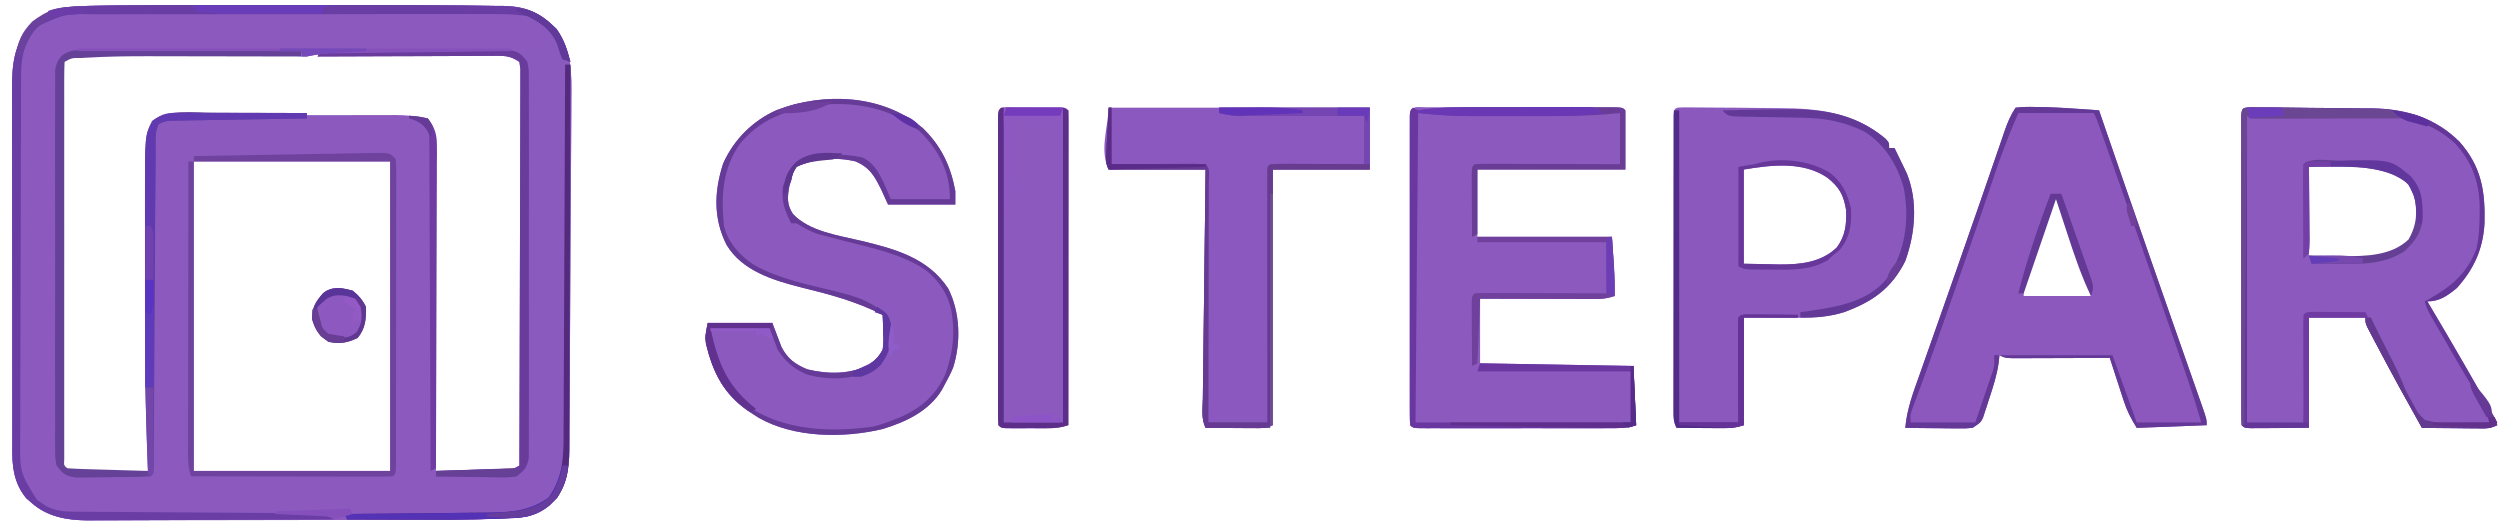 <?xml version="1.0" encoding="UTF-8"?>
<svg version="1.1" xmlns="http://www.w3.org/2000/svg" width="929" height="195">
<path d="M0 0 C8.492 -0.095 16.982 -0.097 25.474 -0.09 C28.203 -0.09 30.932 -0.092 33.661 -0.093 C39.348 -0.095 45.035 -0.092 50.722 -0.087 C57.216 -0.082 63.71 -0.084 70.203 -0.089 C75.858 -0.094 81.514 -0.094 87.169 -0.092 C90.511 -0.09 93.853 -0.09 97.196 -0.093 C104.507 -0.098 111.816 -0.075 119.127 0.004 C121.577 0.031 124.028 0.051 126.478 0.067 C130.17 0.098 133.86 0.164 137.552 0.239 C138.659 0.244 139.767 0.249 140.908 0.255 C149.543 0.49 154.458 2.788 160.525 8.855 C166.315 17.292 166.125 25.116 166.025 35.053 C166.021 36.568 166.018 38.083 166.016 39.599 C166.007 43.696 165.979 47.793 165.947 51.89 C165.921 55.317 165.905 58.743 165.889 62.17 C165.85 70.257 165.796 78.344 165.731 86.43 C165.665 94.76 165.625 103.089 165.597 111.419 C165.573 118.585 165.532 125.75 165.48 132.915 C165.449 137.189 165.423 141.463 165.412 145.736 C165.401 149.755 165.371 153.774 165.326 157.792 C165.313 159.263 165.306 160.733 165.307 162.204 C165.307 170.202 165.164 176.255 160.713 183.043 C158.642 185.102 158.642 185.102 156.588 186.48 C155.563 187.19 155.563 187.19 154.517 187.914 C150.671 190.32 147.211 190.38 142.768 190.593 C141.897 190.635 141.027 190.677 140.129 190.72 C126.193 191.311 112.234 191.227 98.288 191.243 C95.803 191.246 93.319 191.25 90.834 191.255 C83.03 191.268 75.227 191.278 67.424 191.282 C58.465 191.286 49.506 191.304 40.547 191.333 C33.578 191.354 26.609 191.365 19.639 191.366 C15.494 191.367 11.348 191.373 7.203 191.391 C3.314 191.407 -0.574 191.409 -4.462 191.401 C-5.882 191.4 -7.303 191.404 -8.723 191.414 C-18.106 191.476 -27.338 191.406 -34.662 184.793 C-35.289 184.252 -35.915 183.71 -36.561 183.152 C-42.449 175.959 -41.722 168.035 -41.691 159.163 C-41.697 157.649 -41.704 156.136 -41.712 154.622 C-41.73 150.525 -41.729 146.428 -41.723 142.331 C-41.72 138.904 -41.726 135.477 -41.732 132.05 C-41.746 123.962 -41.745 115.874 -41.733 107.786 C-41.722 99.457 -41.736 91.128 -41.763 82.799 C-41.785 75.634 -41.792 68.47 -41.786 61.305 C-41.782 57.032 -41.785 52.759 -41.802 48.486 C-41.818 44.465 -41.813 40.446 -41.795 36.425 C-41.791 34.955 -41.794 33.485 -41.805 32.015 C-41.869 22.315 -41.261 14.875 -34.975 7.23 C-28.479 1.943 -23.882 0.428 -15.647 0.301 C-14.695 0.273 -13.743 0.244 -12.762 0.215 C-8.508 0.102 -4.255 0.056 0 0 Z M-14.127 18.428 C-14.814 18.458 -15.501 18.488 -16.208 18.52 C-20.189 18.682 -20.189 18.682 -23.287 21.043 C-23.593 23.747 -23.593 23.747 -23.541 26.965 C-23.547 28.227 -23.553 29.489 -23.558 30.789 C-23.555 32.195 -23.55 33.601 -23.546 35.008 C-23.549 36.483 -23.552 37.958 -23.557 39.432 C-23.566 43.445 -23.562 47.457 -23.556 51.469 C-23.551 55.662 -23.556 59.854 -23.559 64.047 C-23.562 71.088 -23.558 78.129 -23.548 85.171 C-23.537 93.32 -23.541 101.469 -23.552 109.618 C-23.561 116.606 -23.562 123.593 -23.557 130.581 C-23.554 134.759 -23.553 138.936 -23.56 143.113 C-23.566 147.04 -23.562 150.966 -23.55 154.893 C-23.548 156.337 -23.548 157.781 -23.553 159.225 C-23.558 161.191 -23.55 163.156 -23.541 165.121 C-23.541 166.223 -23.54 167.325 -23.539 168.46 C-23.548 171.206 -23.548 171.206 -21.287 173.043 C-18.177 173.322 -18.177 173.322 -14.53 173.238 C-13.867 173.235 -13.203 173.233 -12.52 173.23 C-10.401 173.218 -8.282 173.193 -6.162 173.168 C-4.726 173.158 -3.29 173.149 -1.854 173.141 C1.668 173.119 5.191 173.084 8.713 173.043 C8.712 172.449 8.711 171.855 8.71 171.244 C8.688 156.761 8.671 142.279 8.661 127.796 C8.656 120.793 8.649 113.789 8.637 106.785 C8.626 100.022 8.62 93.26 8.618 86.497 C8.616 83.921 8.612 81.344 8.607 78.768 C8.6 75.152 8.599 71.535 8.599 67.918 C8.595 66.86 8.592 65.802 8.588 64.712 C8.614 46.257 8.614 46.257 12.713 42.043 C14.667 41.439 14.667 41.439 16.855 41.302 C17.654 41.247 18.452 41.191 19.276 41.135 C20.482 41.089 20.482 41.089 21.713 41.043 C22.781 41.002 22.781 41.002 23.872 40.961 C26.063 40.907 28.25 40.896 30.442 40.898 C31.673 40.893 31.673 40.893 32.929 40.888 C35.611 40.878 38.293 40.876 40.974 40.875 C42.853 40.872 44.731 40.868 46.61 40.865 C50.533 40.859 54.455 40.857 58.378 40.858 C63.398 40.858 68.418 40.844 73.438 40.827 C77.312 40.816 81.185 40.814 85.058 40.814 C86.909 40.813 88.761 40.809 90.612 40.801 C93.198 40.791 95.785 40.794 98.372 40.8 C99.51 40.792 99.51 40.792 100.672 40.783 C105.048 40.809 108.734 41.156 112.713 43.043 C114.738 46.134 114.969 48.659 114.991 52.307 C115.002 53.373 115.013 54.439 115.025 55.537 C115.027 56.701 115.029 57.864 115.031 59.063 C115.047 60.908 115.047 60.908 115.062 62.789 C115.087 66.157 115.104 69.524 115.117 72.892 C115.133 76.412 115.16 79.933 115.185 83.454 C115.232 90.119 115.269 96.784 115.302 103.449 C115.34 111.038 115.39 118.627 115.44 126.216 C115.543 141.825 115.633 157.434 115.713 173.043 C119.788 173.092 123.863 173.129 127.938 173.153 C129.324 173.163 130.71 173.177 132.096 173.194 C134.089 173.218 136.083 173.228 138.076 173.238 C139.275 173.249 140.474 173.259 141.71 173.27 C144.894 173.276 144.894 173.276 147.713 171.043 C148.173 168.347 148.173 168.347 148.1 165.128 C148.11 163.868 148.12 162.607 148.13 161.308 C148.126 159.903 148.122 158.499 148.117 157.094 C148.122 155.621 148.129 154.147 148.137 152.674 C148.155 148.666 148.154 144.658 148.149 140.65 C148.145 137.307 148.152 133.964 148.158 130.622 C148.172 122.738 148.17 114.854 148.159 106.97 C148.147 98.829 148.161 90.688 148.188 82.547 C148.21 75.564 148.217 68.581 148.211 61.599 C148.208 57.425 148.21 53.252 148.227 49.078 C148.243 45.154 148.239 41.23 148.22 37.306 C148.216 35.864 148.219 34.422 148.23 32.98 C148.243 31.015 148.229 29.05 148.214 27.085 C148.214 25.984 148.213 24.883 148.213 23.749 C147.943 20.978 147.943 20.978 146.058 19.188 C143.096 17.742 140.979 17.671 137.683 17.675 C136.447 17.67 135.21 17.664 133.937 17.659 C132.57 17.668 131.202 17.677 129.835 17.687 C128.392 17.686 126.95 17.684 125.507 17.68 C121.587 17.675 117.667 17.689 113.747 17.706 C109.631 17.721 105.516 17.72 101.401 17.72 C94.477 17.724 87.554 17.739 80.63 17.762 C71.787 17.79 62.944 17.801 54.101 17.805 C46.461 17.809 38.82 17.822 31.18 17.836 C28.745 17.84 26.311 17.843 23.876 17.846 C20.018 17.85 16.161 17.861 12.303 17.875 C10.9 17.879 9.498 17.882 8.095 17.883 C0.679 17.89 -6.721 18.04 -14.127 18.428 Z M25.713 58.043 C25.713 95.993 25.713 133.943 25.713 173.043 C49.803 173.043 73.893 173.043 98.713 173.043 C98.713 135.093 98.713 97.143 98.713 58.043 C74.623 58.043 50.533 58.043 25.713 58.043 Z " fill="#8C5ABF" transform="translate(46.287,1.957)"/>
<path d="M0 0 C1.479 0.007 1.479 0.007 2.988 0.015 C4.104 0.019 5.22 0.023 6.369 0.027 C11.533 0.075 16.696 0.124 21.859 0.193 C24.569 0.228 27.28 0.249 29.991 0.257 C33.912 0.272 37.832 0.32 41.753 0.374 C42.946 0.373 44.139 0.372 45.369 0.371 C57.857 0.618 68.72 3.868 77.713 12.788 C85.879 22.023 87.337 31.171 87.014 43.21 C86.426 52.705 83.134 59.998 76.772 67.116 C73.253 69.989 70.387 72.116 65.772 72.116 C66.098 72.662 66.424 73.208 66.759 73.77 C75.3 88.107 83.617 102.557 91.772 117.116 C89.772 119.116 89.772 119.116 87.158 119.343 C85.54 119.327 85.54 119.327 83.889 119.311 C82.723 119.305 81.556 119.298 80.354 119.292 C79.131 119.275 77.907 119.258 76.647 119.241 C75.416 119.232 74.185 119.223 72.917 119.214 C69.868 119.19 66.82 119.157 63.772 119.116 C58.274 109.348 52.876 99.532 47.647 89.616 C46.919 88.246 46.919 88.246 46.177 86.848 C45.731 85.998 45.286 85.148 44.827 84.272 C44.231 83.14 44.231 83.14 43.623 81.985 C42.772 80.116 42.772 80.116 42.772 78.116 C35.842 78.116 28.912 78.116 21.772 78.116 C21.772 91.646 21.772 105.176 21.772 119.116 C17.833 119.137 13.893 119.157 9.835 119.178 C7.969 119.192 7.969 119.192 6.065 119.206 C5.093 119.209 4.121 119.211 3.12 119.214 C1.619 119.221 1.619 119.221 0.089 119.229 C-2.228 119.116 -2.228 119.116 -3.228 118.116 C-3.326 116.6 -3.354 115.08 -3.355 113.561 C-3.358 112.576 -3.361 111.592 -3.363 110.578 C-3.361 109.489 -3.359 108.4 -3.357 107.278 C-3.359 106.138 -3.361 104.999 -3.363 103.824 C-3.367 100.036 -3.364 96.248 -3.361 92.46 C-3.361 89.84 -3.362 87.221 -3.364 84.602 C-3.365 79.104 -3.363 73.606 -3.358 68.108 C-3.353 61.743 -3.355 55.378 -3.36 49.013 C-3.365 42.901 -3.365 36.789 -3.362 30.677 C-3.361 28.071 -3.362 25.465 -3.364 22.859 C-3.367 19.224 -3.363 15.589 -3.357 11.954 C-3.359 10.865 -3.361 9.776 -3.363 8.654 C-3.361 7.67 -3.358 6.685 -3.355 5.671 C-3.355 4.811 -3.354 3.95 -3.354 3.063 C-3.172 0.243 -2.824 0.147 0 0 Z M21.772 22.116 C21.772 33.006 21.772 43.896 21.772 55.116 C32.329 57.755 46.485 57.431 56.21 52.303 C59.716 49.31 61.285 46.766 62.585 42.366 C62.879 37.262 62.494 32.626 59.534 28.311 C49.907 18.709 33.81 21.19 21.772 22.116 Z " fill="#8C59BF" transform="translate(836.228,39.884)"/>
<path d="M0 0 C2.485 -0.257 4.708 -0.325 7.188 -0.25 C8.48 -0.235 9.773 -0.219 11.105 -0.203 C17.745 0.016 24.374 0.532 31 1 C31.337 1.98 31.337 1.98 31.68 2.98 C37.143 18.875 42.649 34.755 48.188 50.625 C48.82 52.438 49.452 54.251 50.084 56.063 C53.123 64.771 56.166 73.476 59.22 82.178 C60.623 86.176 62.024 90.175 63.424 94.173 C64.097 96.093 64.772 98.012 65.447 99.93 C66.383 102.589 67.315 105.25 68.246 107.91 C68.527 108.704 68.807 109.498 69.096 110.315 C71 115.772 71 115.772 71 118 C62.42 118.33 53.84 118.66 45 119 C42.806 115.343 41.444 112.818 40.176 108.918 C39.87 107.987 39.563 107.055 39.248 106.096 C38.939 105.136 38.631 104.176 38.312 103.188 C37.992 102.208 37.672 101.229 37.342 100.221 C36.556 97.816 35.775 95.409 35 93 C33.244 93.008 33.244 93.008 31.452 93.016 C27.117 93.034 22.782 93.045 18.447 93.055 C16.569 93.06 14.691 93.067 12.813 93.075 C10.118 93.088 7.422 93.093 4.727 93.098 C3.884 93.103 3.041 93.108 2.173 93.113 C-3.772 93.114 -3.772 93.114 -6 92 C-6.106 92.963 -6.211 93.926 -6.32 94.918 C-6.986 99.554 -8.394 103.881 -9.875 108.312 C-10.132 109.123 -10.388 109.933 -10.652 110.768 C-10.909 111.542 -11.165 112.316 -11.43 113.113 C-11.659 113.812 -11.888 114.511 -12.125 115.232 C-13 117 -13 117 -16 119 C-18.635 119.227 -18.635 119.227 -21.762 119.195 C-22.88 119.189 -23.998 119.182 -25.15 119.176 C-26.901 119.151 -26.901 119.151 -28.688 119.125 C-29.866 119.116 -31.045 119.107 -32.26 119.098 C-35.173 119.074 -38.087 119.041 -41 119 C-40.408 112.008 -37.991 105.73 -35.652 99.152 C-35.203 97.874 -34.755 96.596 -34.307 95.318 C-33.106 91.896 -31.897 88.477 -30.687 85.058 C-29.434 81.514 -28.187 77.966 -26.94 74.419 C-25.427 70.115 -23.913 65.811 -22.397 61.508 C-19.253 52.584 -16.137 43.651 -13.051 34.707 C-12.678 33.629 -12.306 32.551 -11.922 31.441 C-10.524 27.392 -9.125 23.343 -7.734 19.291 C-6.8 16.573 -5.862 13.857 -4.922 11.141 C-4.652 10.35 -4.382 9.559 -4.104 8.744 C-2.984 5.52 -1.904 2.856 0 0 Z M14 33 C12.428 37.785 10.861 42.573 9.3 47.362 C8.768 48.991 8.235 50.619 7.7 52.247 C6.931 54.587 6.168 56.928 5.406 59.27 C5.166 59.998 4.925 60.726 4.677 61.476 C3.719 64.436 3 66.868 3 70 C11.25 70 19.5 70 28 70 C26.587 65.707 25.17 61.416 23.75 57.125 C23.354 55.921 22.959 54.717 22.551 53.477 C20.255 46.55 17.819 39.732 15 33 C14.67 33 14.34 33 14 33 Z " fill="#8C58BE" transform="translate(749,40)"/>
<path d="M0 0 C6.819 6.68 10.265 14.008 12 23.312 C12 24.962 12 26.613 12 28.312 C3.75 28.312 -4.5 28.312 -13 28.312 C-13.866 26.415 -14.732 24.517 -15.625 22.562 C-18.077 17.687 -19.81 14.537 -25 12.312 C-32.02 10.591 -40.442 11.113 -47 14.312 C-48.417 16.646 -48.417 16.646 -49 19.312 C-49.309 20.272 -49.309 20.272 -49.625 21.25 C-50.384 25.426 -50.732 28.205 -48.324 31.848 C-42.186 38.357 -31.379 39.79 -22.938 41.812 C-10.391 44.833 1.902 48.162 9.375 59.562 C13.804 68.402 14.146 79.483 11.211 88.824 C10.267 91.085 9.207 93.182 8 95.312 C7.674 95.927 7.348 96.542 7.012 97.176 C2.165 105.125 -6.443 109.126 -15.062 111.75 C-29.622 115.183 -47.831 115.102 -61.137 107.523 C-61.752 107.124 -62.366 106.724 -63 106.312 C-63.749 105.83 -64.498 105.348 -65.27 104.852 C-74.263 98.498 -78.082 90.593 -80.652 80.074 C-81 77.312 -81 77.312 -80 72.312 C-72.08 72.312 -64.16 72.312 -56 72.312 C-54.861 75.307 -53.721 78.302 -52.582 81.297 C-50.29 85.667 -47.503 87.686 -43 89.562 C-35.157 91.45 -26.734 91.511 -19.586 87.578 C-17.541 85.946 -16.305 84.602 -15 82.312 C-14.638 79.035 -14.638 79.035 -14.812 75.562 C-14.84 74.392 -14.867 73.222 -14.895 72.016 C-14.929 71.124 -14.964 70.232 -15 69.312 C-24.66 64.375 -34.689 61.681 -45.191 59.133 C-55.598 56.473 -67.168 53.025 -73 43.312 C-77.978 33.495 -77.633 23.444 -74.289 13.117 C-70.359 4.211 -63.196 -2.922 -54.34 -6.797 C-36.577 -13.558 -14.839 -12.583 0 0 Z " fill="#8C59BF" transform="translate(343,47.688)"/>
<path d="M0 0 C1.086 0.003 1.086 0.003 2.195 0.006 C3.333 0.004 3.333 0.004 4.495 0.001 C7.018 -0.004 9.54 -0.001 12.062 0.003 C13.807 0.002 15.552 0.001 17.297 -0 C20.959 -0.002 24.62 0 28.282 0.005 C32.987 0.011 37.692 0.008 42.397 0.002 C46.001 -0.002 49.606 -0.001 53.211 0.002 C54.946 0.002 56.681 0.002 58.416 -0.001 C60.837 -0.003 63.258 0.001 65.679 0.006 C66.403 0.004 67.127 0.002 67.873 0 C72.822 0.021 72.822 0.021 73.937 1.136 C73.937 8.396 73.937 15.656 73.937 23.136 C55.787 23.136 37.637 23.136 18.937 23.136 C18.937 31.386 18.937 39.636 18.937 48.136 C35.437 48.136 51.937 48.136 68.937 48.136 C69.937 63.136 69.937 63.136 69.937 70.136 C67.057 71.095 65.27 71.257 62.282 71.249 C61.341 71.249 60.4 71.249 59.431 71.249 C58.418 71.244 57.406 71.239 56.362 71.233 C55.324 71.232 54.285 71.23 53.214 71.229 C49.892 71.223 46.571 71.211 43.249 71.198 C40.999 71.193 38.748 71.188 36.497 71.184 C30.977 71.174 25.457 71.155 19.937 71.136 C19.937 79.056 19.937 86.976 19.937 95.136 C38.747 95.466 57.557 95.796 76.937 96.136 C77.267 103.396 77.597 110.656 77.937 118.136 C74.324 119.34 71.028 119.275 67.268 119.265 C66.1 119.268 66.1 119.268 64.907 119.27 C62.331 119.275 59.755 119.272 57.179 119.268 C55.392 119.269 53.605 119.27 51.818 119.271 C48.074 119.273 44.33 119.271 40.586 119.266 C35.776 119.26 30.966 119.263 26.156 119.269 C22.467 119.273 18.778 119.272 15.089 119.269 C13.315 119.269 11.541 119.27 9.766 119.272 C7.293 119.274 4.82 119.271 2.346 119.265 C1.237 119.268 1.237 119.268 0.105 119.271 C-4.949 119.25 -4.949 119.25 -6.063 118.136 C-6.161 116.62 -6.19 115.099 -6.19 113.58 C-6.193 112.596 -6.196 111.611 -6.199 110.597 C-6.197 109.508 -6.195 108.42 -6.193 107.298 C-6.194 106.158 -6.196 105.018 -6.198 103.844 C-6.202 100.056 -6.199 96.268 -6.196 92.479 C-6.197 89.86 -6.198 87.241 -6.199 84.621 C-6.201 79.123 -6.198 73.625 -6.194 68.127 C-6.188 61.762 -6.19 55.398 -6.195 49.033 C-6.201 42.921 -6.2 36.809 -6.197 30.697 C-6.196 28.091 -6.197 25.485 -6.2 22.879 C-6.202 19.244 -6.198 15.609 -6.193 11.973 C-6.195 10.885 -6.197 9.796 -6.199 8.674 C-6.196 7.689 -6.193 6.705 -6.19 5.691 C-6.19 4.83 -6.19 3.97 -6.189 3.083 C-5.932 -0.895 -3.386 0.015 0 0 Z " fill="#8C59BF" transform="translate(530.063,39.864)"/>
<path d="M0 0 C1.408 0.005 2.815 0.015 4.223 0.03 C4.982 0.035 5.74 0.039 6.521 0.044 C8.141 0.055 9.761 0.068 11.381 0.083 C13.779 0.104 16.177 0.114 18.576 0.121 C22.568 0.138 26.558 0.189 30.55 0.257 C32.174 0.28 33.798 0.294 35.423 0.3 C49.864 0.356 62.876 1.97 74.415 11.553 C75.856 13.104 75.856 13.104 75.856 15.104 C76.516 15.104 77.176 15.104 77.856 15.104 C78.847 17.119 79.823 19.142 80.793 21.167 C81.339 22.292 81.884 23.417 82.446 24.577 C86.61 34.993 85.585 46.715 81.856 57.104 C76.667 67.372 69.72 72.155 59.137 76.124 C51.143 78.512 43.185 78.223 34.918 78.167 C30.608 78.146 26.297 78.125 21.856 78.104 C21.856 91.304 21.856 104.504 21.856 118.104 C18.856 119.104 16.882 119.22 13.75 119.202 C12.768 119.199 11.785 119.195 10.772 119.192 C9.748 119.184 8.724 119.175 7.668 119.167 C6.633 119.162 5.597 119.158 4.53 119.153 C1.972 119.141 -0.586 119.125 -3.144 119.104 C-4.353 116.686 -4.27 115.168 -4.271 112.467 C-4.275 111.001 -4.275 111.001 -4.28 109.505 C-4.278 108.429 -4.276 107.353 -4.273 106.245 C-4.275 105.115 -4.277 103.984 -4.279 102.82 C-4.283 99.07 -4.28 95.319 -4.277 91.569 C-4.278 88.974 -4.278 86.378 -4.28 83.783 C-4.281 78.338 -4.279 72.893 -4.274 67.448 C-4.269 61.145 -4.271 54.842 -4.276 48.539 C-4.281 42.484 -4.281 36.429 -4.278 30.374 C-4.277 27.793 -4.278 25.213 -4.28 22.632 C-4.283 19.033 -4.279 15.434 -4.273 11.834 C-4.275 10.757 -4.277 9.679 -4.28 8.568 C-4.277 7.593 -4.274 6.619 -4.271 5.615 C-4.271 4.763 -4.27 3.911 -4.27 3.033 C-4.055 -0.259 -3.373 0.112 0 0 Z M21.856 23.104 C21.856 34.654 21.856 46.204 21.856 58.104 C26.744 58.197 26.744 58.197 31.731 58.292 C32.736 58.319 33.742 58.346 34.777 58.375 C42.604 58.445 50.579 57.724 56.418 52.042 C59.624 47.746 60.076 43.356 59.856 38.104 C58.94 32.514 57.309 29.61 52.856 26.104 C43.793 19.969 32.133 21.391 21.856 23.104 Z " fill="#8B59BE" transform="translate(626.144,39.896)"/>
<path d="M0 0 C32.01 0 64.02 0 97 0 C97 7.59 97 15.18 97 23 C85.12 23 73.24 23 61 23 C61 54.35 61 85.7 61 118 C58.443 119.279 56.633 119.113 53.773 119.098 C52.227 119.093 52.227 119.093 50.648 119.088 C49.568 119.08 48.488 119.071 47.375 119.062 C45.743 119.056 45.743 119.056 44.078 119.049 C41.385 119.037 38.693 119.021 36 119 C34.318 115.637 34.923 111.839 34.978 108.144 C34.988 107.227 34.997 106.31 35.007 105.365 C35.04 102.324 35.081 99.283 35.121 96.242 C35.145 94.138 35.169 92.033 35.193 89.928 C35.256 84.381 35.325 78.835 35.395 73.288 C35.466 67.631 35.53 61.974 35.596 56.316 C35.725 45.211 35.861 34.105 36 23 C24.12 23 12.24 23 0 23 C-3.429 16.143 -0.365 7.658 0 0 Z " fill="#8B58BF" transform="translate(412,40)"/>
<path d="M0 0 C8.492 -0.095 16.982 -0.097 25.474 -0.09 C28.203 -0.09 30.932 -0.092 33.661 -0.093 C39.348 -0.095 45.035 -0.092 50.722 -0.087 C57.216 -0.082 63.71 -0.084 70.203 -0.089 C75.858 -0.094 81.514 -0.094 87.169 -0.092 C90.511 -0.09 93.853 -0.09 97.196 -0.093 C104.507 -0.098 111.816 -0.075 119.127 0.004 C121.577 0.031 124.028 0.051 126.478 0.067 C130.17 0.098 133.86 0.164 137.552 0.239 C138.659 0.244 139.767 0.249 140.908 0.255 C149.543 0.49 154.458 2.788 160.525 8.855 C166.315 17.292 166.125 25.116 166.025 35.053 C166.021 36.568 166.018 38.083 166.016 39.599 C166.007 43.696 165.979 47.793 165.947 51.89 C165.921 55.317 165.905 58.743 165.889 62.17 C165.85 70.257 165.796 78.344 165.731 86.43 C165.665 94.76 165.625 103.089 165.597 111.419 C165.573 118.585 165.532 125.75 165.48 132.915 C165.449 137.189 165.423 141.463 165.412 145.736 C165.401 149.755 165.371 153.774 165.326 157.792 C165.313 159.263 165.306 160.733 165.307 162.204 C165.307 170.202 165.164 176.255 160.713 183.043 C158.642 185.102 158.642 185.102 156.588 186.48 C155.563 187.19 155.563 187.19 154.517 187.914 C150.515 190.417 146.783 190.387 142.166 190.602 C141.284 190.644 140.402 190.686 139.494 190.73 C128.153 191.22 116.811 191.151 105.463 191.105 C103.241 191.1 101.02 191.096 98.799 191.092 C93.437 191.081 88.075 191.064 82.713 191.043 C82.383 190.383 82.053 189.723 81.713 189.043 C82.494 189.037 83.276 189.031 84.082 189.025 C91.481 188.967 98.881 188.895 106.28 188.807 C110.083 188.763 113.886 188.723 117.69 188.697 C121.367 188.67 125.043 188.63 128.719 188.58 C130.116 188.563 131.512 188.552 132.909 188.545 C142.042 188.5 149.961 188.21 157.713 183.043 C158.728 179.742 158.822 178.371 157.713 175.043 C157.053 175.043 156.393 175.043 155.713 175.043 C154.088 173.543 154.088 173.543 152.713 172.043 C152.383 172.703 152.053 173.363 151.713 174.043 C151.383 172.393 151.053 170.743 150.713 169.043 C150.203 170.025 149.694 171.007 149.17 172.02 C147.018 174.601 145.866 175.019 142.488 175.538 C138.443 175.634 134.441 175.566 130.4 175.418 C128.978 175.388 127.555 175.36 126.133 175.336 C122.658 175.27 119.186 175.167 115.713 175.043 C115.713 174.383 115.713 173.723 115.713 173.043 C117.015 173.005 117.015 173.005 118.343 172.967 C121.56 172.872 124.776 172.773 127.993 172.671 C129.386 172.627 130.779 172.586 132.172 172.546 C134.172 172.488 136.173 172.424 138.174 172.359 C139.378 172.323 140.582 172.286 141.823 172.248 C144.653 172.232 144.653 172.232 146.713 171.043 C146.783 151.52 146.836 131.997 146.868 112.474 C146.884 103.409 146.905 94.345 146.939 85.281 C146.969 77.383 146.988 69.484 146.995 61.586 C146.999 57.402 147.008 53.218 147.03 49.034 C147.05 45.099 147.056 41.164 147.052 37.229 C147.053 35.782 147.059 34.335 147.07 32.888 C147.085 30.918 147.08 28.948 147.073 26.978 C147.076 25.874 147.079 24.769 147.082 23.632 C146.96 22.777 146.838 21.923 146.713 21.043 C143.01 18.575 141.181 18.8 136.763 18.816 C136.06 18.816 135.357 18.815 134.633 18.815 C132.312 18.816 129.991 18.832 127.67 18.848 C126.06 18.851 124.45 18.854 122.84 18.856 C118.603 18.864 114.367 18.883 110.13 18.906 C105.807 18.926 101.483 18.935 97.16 18.945 C88.677 18.967 80.195 19.001 71.713 19.043 C72.043 18.383 72.373 17.723 72.713 17.043 C98.046 17.043 123.379 17.043 148.713 17.043 C148.713 16.383 148.713 15.723 148.713 15.043 C150.693 15.373 152.673 15.703 154.713 16.043 C156.477 12.955 156.713 11.81 156.713 8.043 C151.656 4.765 148.444 3.542 142.281 3.528 C141.566 3.521 140.851 3.514 140.114 3.507 C137.736 3.489 135.359 3.499 132.98 3.509 C131.268 3.502 129.556 3.494 127.844 3.483 C123.205 3.461 118.567 3.464 113.929 3.473 C110.052 3.478 106.175 3.471 102.299 3.463 C93.151 3.446 84.004 3.45 74.856 3.467 C65.428 3.483 56.001 3.468 46.573 3.435 C38.469 3.409 30.365 3.401 22.261 3.41 C17.425 3.415 12.59 3.413 7.754 3.392 C3.206 3.374 -1.342 3.38 -5.89 3.404 C-7.556 3.409 -9.222 3.406 -10.887 3.393 C-21.991 3.121 -21.991 3.121 -31.892 7.617 C-36.81 12.642 -38.409 18.36 -38.435 25.234 C-38.442 26.531 -38.449 27.828 -38.456 29.164 C-38.459 30.604 -38.462 32.045 -38.464 33.485 C-38.471 35 -38.477 36.514 -38.484 38.029 C-38.505 43.006 -38.516 47.983 -38.526 52.961 C-38.53 54.675 -38.534 56.39 -38.538 58.104 C-38.557 66.16 -38.571 74.216 -38.58 82.272 C-38.589 91.566 -38.616 100.859 -38.656 110.153 C-38.686 117.339 -38.701 124.526 -38.704 131.712 C-38.707 136.003 -38.716 140.293 -38.741 144.583 C-38.764 148.623 -38.768 152.661 -38.758 156.701 C-38.758 158.179 -38.764 159.658 -38.778 161.136 C-38.899 173.579 -38.899 173.579 -32.506 183.883 C-31.939 184.245 -31.372 184.607 -30.787 184.98 C-29.937 185.551 -29.937 185.551 -29.069 186.133 C-25.808 187.799 -22.688 188.168 -19.061 188.188 C-17.808 188.198 -17.808 188.198 -16.529 188.209 C-15.167 188.213 -15.167 188.213 -13.777 188.217 C-12.814 188.223 -11.851 188.23 -10.859 188.237 C-8.77 188.251 -6.68 188.263 -4.591 188.273 C-1.289 188.289 2.014 188.312 5.316 188.338 C14.706 188.408 24.095 188.469 33.484 188.52 C39.227 188.551 44.97 188.593 50.713 188.64 C52.905 188.656 55.097 188.668 57.289 188.677 C60.347 188.689 63.404 188.713 66.461 188.74 C67.373 188.741 68.286 188.741 69.226 188.742 C75.485 188.815 75.485 188.815 77.713 191.043 C64.96 191.113 52.208 191.166 39.455 191.198 C33.533 191.214 27.611 191.235 21.689 191.269 C15.97 191.302 10.251 191.32 4.533 191.328 C2.355 191.333 0.177 191.344 -2.001 191.36 C-5.06 191.382 -8.119 191.385 -11.178 191.384 C-12.071 191.394 -12.964 191.405 -13.885 191.416 C-21.463 191.379 -28.874 190.019 -34.662 184.793 C-35.289 184.252 -35.915 183.71 -36.561 183.152 C-42.449 175.959 -41.722 168.035 -41.691 159.163 C-41.697 157.649 -41.704 156.136 -41.712 154.622 C-41.73 150.525 -41.729 146.428 -41.723 142.331 C-41.72 138.904 -41.726 135.477 -41.732 132.05 C-41.746 123.962 -41.745 115.874 -41.733 107.786 C-41.722 99.457 -41.736 91.128 -41.763 82.799 C-41.785 75.634 -41.792 68.47 -41.786 61.305 C-41.782 57.032 -41.785 52.759 -41.802 48.486 C-41.818 44.465 -41.813 40.446 -41.795 36.425 C-41.791 34.955 -41.794 33.485 -41.805 32.015 C-41.869 22.315 -41.261 14.875 -34.975 7.23 C-28.479 1.943 -23.882 0.428 -15.647 0.301 C-14.695 0.273 -13.743 0.244 -12.762 0.215 C-8.508 0.102 -4.255 0.056 0 0 Z " fill="#8B5ABE" transform="translate(46.287,1.957)"/>
<path d="M0 0 C1.075 -0.001 2.15 -0.003 3.258 -0.004 C4.39 -0 5.521 0.004 6.688 0.008 C7.819 0.004 8.951 0 10.117 -0.004 C11.192 -0.003 12.267 -0.001 13.375 0 C14.866 0.002 14.866 0.002 16.387 0.003 C18.688 0.133 18.688 0.133 19.688 1.133 C19.783 2.651 19.809 4.174 19.808 5.695 C19.809 6.681 19.811 7.667 19.812 8.682 C19.808 9.773 19.805 10.863 19.801 11.987 C19.801 13.128 19.801 14.269 19.801 15.445 C19.801 19.238 19.793 23.031 19.785 26.824 C19.783 29.446 19.782 32.068 19.781 34.689 C19.778 40.898 19.77 47.106 19.76 53.315 C19.748 60.381 19.743 67.447 19.738 74.514 C19.727 89.053 19.71 103.593 19.688 118.133 C16.71 119.125 14.725 119.262 11.617 119.266 C10.639 119.267 9.66 119.268 8.652 119.27 C7.633 119.266 6.613 119.262 5.562 119.258 C4.021 119.264 4.021 119.264 2.449 119.27 C0.985 119.268 0.985 119.268 -0.508 119.266 C-1.405 119.264 -2.303 119.263 -3.227 119.262 C-5.312 119.133 -5.312 119.133 -6.312 118.133 C-6.41 116.617 -6.439 115.097 -6.439 113.578 C-6.442 112.593 -6.445 111.609 -6.448 110.595 C-6.446 109.506 -6.444 108.417 -6.442 107.295 C-6.444 106.155 -6.445 105.016 -6.447 103.841 C-6.452 100.053 -6.449 96.265 -6.445 92.477 C-6.446 89.857 -6.447 87.238 -6.448 84.619 C-6.45 79.121 -6.448 73.623 -6.443 68.125 C-6.437 61.76 -6.439 55.395 -6.445 49.03 C-6.45 42.918 -6.449 36.806 -6.446 30.694 C-6.446 28.088 -6.446 25.482 -6.449 22.876 C-6.451 19.241 -6.447 15.606 -6.442 11.971 C-6.444 10.882 -6.446 9.793 -6.448 8.671 C-6.445 7.687 -6.442 6.702 -6.439 5.688 C-6.439 4.828 -6.439 3.967 -6.438 3.08 C-6.178 -0.953 -3.417 0.004 0 0 Z " fill="#8C59BF" transform="translate(377.312,39.867)"/>
<path d="M0 0 C6.819 6.68 10.265 14.008 12 23.312 C12 24.962 12 26.613 12 28.312 C3.75 28.312 -4.5 28.312 -13 28.312 C-13.866 26.415 -14.732 24.517 -15.625 22.562 C-18.077 17.687 -19.81 14.537 -25 12.312 C-32.02 10.591 -40.442 11.113 -47 14.312 C-48.417 16.646 -48.417 16.646 -49 19.312 C-49.309 20.272 -49.309 20.272 -49.625 21.25 C-50.384 25.426 -50.732 28.205 -48.324 31.848 C-42.186 38.357 -31.379 39.79 -22.938 41.812 C-10.391 44.833 1.902 48.162 9.375 59.562 C13.804 68.402 14.146 79.483 11.211 88.824 C10.267 91.085 9.207 93.182 8 95.312 C7.674 95.927 7.348 96.542 7.012 97.176 C2.165 105.125 -6.443 109.126 -15.062 111.75 C-29.622 115.183 -47.831 115.102 -61.137 107.523 C-61.752 107.124 -62.366 106.724 -63 106.312 C-63.749 105.83 -64.498 105.348 -65.27 104.852 C-74.263 98.498 -78.082 90.593 -80.652 80.074 C-81 77.312 -81 77.312 -80 72.312 C-72.08 72.312 -64.16 72.312 -56 72.312 C-54.861 75.307 -53.721 78.302 -52.582 81.297 C-50.29 85.667 -47.503 87.686 -43 89.562 C-35.157 91.45 -26.734 91.511 -19.586 87.578 C-17.541 85.946 -16.305 84.602 -15 82.312 C-14.638 79.035 -14.638 79.035 -14.812 75.562 C-14.84 74.392 -14.867 73.222 -14.895 72.016 C-14.929 71.124 -14.964 70.232 -15 69.312 C-24.66 64.375 -34.689 61.681 -45.191 59.133 C-55.598 56.473 -67.168 53.025 -73 43.312 C-77.978 33.495 -77.633 23.444 -74.289 13.117 C-70.359 4.211 -63.196 -2.922 -54.34 -6.797 C-36.577 -13.558 -14.839 -12.583 0 0 Z M-68 5.688 C-74.645 15.217 -74.998 25.016 -74 36.312 C-72.293 42.653 -68.114 47.306 -62.652 50.826 C-53.409 56.008 -42.612 58.092 -32.408 60.58 C-26.102 62.198 -19.926 63.833 -15 68.312 C-12.477 72.619 -12.364 76.422 -13 81.312 C-14.069 84.986 -15.704 87.349 -18.777 89.633 C-26.053 93.508 -34.839 93.63 -42.723 91.617 C-47.811 89.595 -50.965 86.955 -54 82.312 C-54.99 79.672 -55.98 77.032 -57 74.312 C-64.26 74.312 -71.52 74.312 -79 74.312 C-77.74 86.917 -74.688 95.197 -64.859 103.402 C-51.348 112.429 -34.119 113.011 -18.461 110.816 C-15.859 110.153 -13.476 109.347 -11 108.312 C-10.145 107.984 -9.291 107.655 -8.41 107.316 C-0.659 103.948 4.929 98.988 8.383 91.191 C10.63 84.52 11.75 78.324 11 71.312 C10.918 70.542 10.835 69.771 10.75 68.977 C9.663 62.341 6.428 57.133 1.23 52.856 C-7.806 46.601 -19.426 44.389 -29.892 41.682 C-31.793 41.188 -33.691 40.684 -35.59 40.18 C-37.258 39.748 -37.258 39.748 -38.961 39.308 C-41.98 38.319 -44.315 36.982 -47 35.312 C-47.66 35.312 -48.32 35.312 -49 35.312 C-51.423 30.466 -52.853 26.85 -52 21.312 C-50.226 17.007 -48.276 14.122 -44.316 11.609 C-37.698 9.021 -29.538 9.399 -22.613 10.793 C-16.64 13.437 -14.456 20.801 -12 26.312 C-4.74 26.312 2.52 26.312 10 26.312 C10 16.298 6.037 8.416 -1 1.312 C-10.112 -6.535 -22.592 -9.537 -34.539 -8.965 C-47.963 -7.452 -58.845 -5.199 -68 5.688 Z " fill="#663B97" transform="translate(343,47.688)"/>
<path d="M0 0 C8.492 -0.095 16.982 -0.097 25.474 -0.09 C28.203 -0.09 30.932 -0.092 33.661 -0.093 C39.348 -0.095 45.035 -0.092 50.722 -0.087 C57.216 -0.082 63.71 -0.084 70.203 -0.089 C75.858 -0.094 81.514 -0.094 87.169 -0.092 C90.511 -0.09 93.853 -0.09 97.196 -0.093 C104.507 -0.098 111.816 -0.075 119.127 0.004 C121.577 0.031 124.028 0.051 126.478 0.067 C130.17 0.098 133.86 0.164 137.552 0.239 C138.659 0.244 139.767 0.249 140.908 0.255 C149.534 0.49 154.407 2.81 160.525 8.793 C163.158 12.705 164.477 16.523 165.713 21.043 C164.723 20.713 163.733 20.383 162.713 20.043 C161.736 17.663 161.06 15.256 160.361 12.781 C157.708 8.374 154.424 6.078 149.713 4.043 C144.056 3.167 138.466 3.231 132.753 3.282 C131.041 3.276 129.328 3.267 127.616 3.255 C122.986 3.232 118.356 3.247 113.726 3.27 C108.87 3.289 104.015 3.278 99.159 3.271 C91.008 3.265 82.856 3.283 74.705 3.316 C65.292 3.353 55.879 3.351 46.466 3.329 C37.395 3.308 28.324 3.315 19.253 3.335 C15.4 3.343 11.546 3.341 7.693 3.331 C3.153 3.32 -1.387 3.335 -5.927 3.368 C-7.589 3.376 -9.252 3.376 -10.914 3.366 C-22.003 3.121 -22.003 3.121 -31.891 7.618 C-36.812 12.639 -38.409 18.362 -38.435 25.234 C-38.442 26.531 -38.449 27.828 -38.456 29.164 C-38.459 30.604 -38.462 32.045 -38.464 33.485 C-38.471 35 -38.477 36.514 -38.484 38.029 C-38.505 43.006 -38.516 47.983 -38.526 52.961 C-38.53 54.675 -38.534 56.39 -38.538 58.104 C-38.557 66.16 -38.571 74.216 -38.58 82.272 C-38.589 91.566 -38.616 100.859 -38.656 110.153 C-38.686 117.339 -38.701 124.526 -38.704 131.712 C-38.707 136.003 -38.716 140.293 -38.741 144.583 C-38.764 148.623 -38.768 152.661 -38.758 156.701 C-38.758 158.179 -38.764 159.658 -38.778 161.136 C-38.899 173.579 -38.899 173.579 -32.506 183.883 C-31.939 184.245 -31.372 184.607 -30.787 184.98 C-29.937 185.551 -29.937 185.551 -29.069 186.133 C-25.808 187.799 -22.688 188.168 -19.061 188.188 C-17.808 188.198 -17.808 188.198 -16.529 188.209 C-15.167 188.213 -15.167 188.213 -13.777 188.217 C-12.814 188.223 -11.851 188.23 -10.859 188.237 C-8.77 188.251 -6.68 188.263 -4.591 188.273 C-1.289 188.289 2.014 188.312 5.316 188.338 C14.706 188.408 24.095 188.469 33.484 188.52 C39.227 188.551 44.97 188.593 50.713 188.64 C52.905 188.656 55.097 188.668 57.289 188.677 C60.347 188.689 63.404 188.713 66.461 188.74 C67.373 188.741 68.286 188.741 69.226 188.742 C75.485 188.815 75.485 188.815 77.713 191.043 C64.96 191.113 52.208 191.166 39.455 191.198 C33.533 191.214 27.611 191.235 21.689 191.269 C15.97 191.302 10.251 191.32 4.533 191.328 C2.355 191.333 0.177 191.344 -2.001 191.36 C-5.06 191.382 -8.119 191.385 -11.178 191.384 C-12.071 191.394 -12.964 191.405 -13.885 191.416 C-21.463 191.379 -28.874 190.019 -34.662 184.793 C-35.289 184.252 -35.915 183.71 -36.561 183.152 C-42.449 175.959 -41.722 168.035 -41.691 159.163 C-41.697 157.649 -41.704 156.136 -41.712 154.622 C-41.73 150.525 -41.729 146.428 -41.723 142.331 C-41.72 138.904 -41.726 135.477 -41.732 132.05 C-41.746 123.962 -41.745 115.874 -41.733 107.786 C-41.722 99.457 -41.736 91.128 -41.763 82.799 C-41.785 75.634 -41.792 68.47 -41.786 61.305 C-41.782 57.032 -41.785 52.759 -41.802 48.486 C-41.818 44.465 -41.813 40.446 -41.795 36.425 C-41.791 34.955 -41.794 33.485 -41.805 32.015 C-41.869 22.315 -41.261 14.875 -34.975 7.23 C-28.479 1.943 -23.882 0.428 -15.647 0.301 C-14.695 0.273 -13.743 0.244 -12.762 0.215 C-8.508 0.102 -4.255 0.056 0 0 Z " fill="#693DA4" transform="translate(46.287,1.957)"/>
<path d="M0 0 C1.274 -0.001 1.274 -0.001 2.573 -0.002 C5.376 0.001 8.178 0.032 10.981 0.063 C12.926 0.071 14.871 0.077 16.816 0.081 C21.932 0.096 27.048 0.135 32.164 0.179 C37.386 0.22 42.607 0.239 47.829 0.259 C58.073 0.302 68.316 0.37 78.56 0.454 C78.56 1.114 78.56 1.774 78.56 2.454 C77.706 2.452 76.852 2.45 75.972 2.447 C67.853 2.427 59.735 2.412 51.617 2.402 C47.445 2.397 43.273 2.39 39.101 2.379 C35.062 2.368 31.022 2.362 26.983 2.359 C25.455 2.357 23.928 2.354 22.4 2.348 C14.436 2.321 6.506 2.43 -1.446 2.898 C-2.48 2.956 -2.48 2.956 -3.534 3.015 C-6.771 2.983 -6.771 2.983 -9.44 4.454 C-9.539 6.388 -9.567 8.326 -9.567 10.262 C-9.57 11.524 -9.573 12.786 -9.576 14.087 C-9.574 15.498 -9.572 16.91 -9.57 18.321 C-9.571 19.798 -9.573 21.274 -9.575 22.75 C-9.58 26.771 -9.578 30.791 -9.575 34.812 C-9.572 39.01 -9.575 43.208 -9.576 47.407 C-9.578 54.458 -9.576 61.51 -9.571 68.562 C-9.565 76.726 -9.567 84.89 -9.573 93.055 C-9.577 100.052 -9.578 107.049 -9.575 114.046 C-9.574 118.23 -9.573 122.415 -9.577 126.6 C-9.58 130.533 -9.578 134.466 -9.572 138.399 C-9.571 139.847 -9.571 141.294 -9.573 142.742 C-9.576 144.71 -9.572 146.678 -9.567 148.646 C-9.567 149.75 -9.567 150.854 -9.566 151.991 C-9.719 154.399 -9.719 154.399 -8.44 155.454 C-6.224 155.613 -4.002 155.705 -1.78 155.771 C-0.784 155.802 -0.784 155.802 0.233 155.833 C2.363 155.899 4.492 155.958 6.622 156.017 C8.063 156.06 9.504 156.103 10.944 156.147 C14.483 156.255 18.021 156.356 21.56 156.454 C21.515 155.491 21.515 155.491 21.47 154.509 C20.49 132.411 20.403 110.334 20.429 88.218 C20.435 83.21 20.432 78.202 20.426 73.194 C20.422 69.285 20.423 65.375 20.426 61.466 C20.426 59.618 20.426 57.77 20.423 55.922 C20.399 31.823 20.399 31.823 23.06 26.392 C28.857 21.898 38.463 23.319 45.501 23.356 C46.509 23.358 47.518 23.359 48.556 23.361 C51.745 23.366 54.933 23.379 58.122 23.392 C60.297 23.397 62.472 23.401 64.647 23.405 C69.952 23.416 75.256 23.433 80.56 23.454 C80.56 24.114 80.56 24.774 80.56 25.454 C79.915 25.464 79.27 25.475 78.606 25.485 C71.906 25.593 65.207 25.708 58.508 25.826 C56.006 25.87 53.504 25.911 51.003 25.951 C47.411 26.009 43.819 26.073 40.228 26.138 C39.106 26.154 37.984 26.171 36.828 26.188 C35.266 26.218 35.266 26.218 33.674 26.249 C32.298 26.272 32.298 26.272 30.894 26.296 C28.404 26.366 28.404 26.366 25.56 27.454 C24.299 29.976 24.424 31.723 24.408 34.547 C24.396 36.165 24.396 36.165 24.383 37.815 C24.379 39.003 24.374 40.191 24.37 41.415 C24.362 42.662 24.354 43.91 24.345 45.195 C24.328 47.91 24.312 50.625 24.299 53.34 C24.279 57.629 24.251 61.919 24.223 66.208 C24.157 76.086 24.102 85.964 24.047 95.842 C23.996 104.896 23.943 113.951 23.882 123.005 C23.854 127.273 23.83 131.541 23.81 135.81 C23.794 139.081 23.771 142.351 23.749 145.622 C23.745 146.812 23.741 148.003 23.736 149.229 C23.724 150.842 23.724 150.842 23.711 152.488 C23.703 153.899 23.703 153.899 23.695 155.338 C23.56 157.454 23.56 157.454 22.56 158.454 C18.197 158.721 13.829 158.725 9.459 158.749 C7.266 158.766 5.075 158.81 2.882 158.854 C1.487 158.865 0.091 158.873 -1.304 158.88 C-3.211 158.902 -3.211 158.902 -5.156 158.924 C-9.118 158.357 -10.021 157.574 -12.44 154.454 C-12.944 151.63 -12.944 151.63 -12.948 148.305 C-12.96 147.044 -12.971 145.782 -12.983 144.482 C-12.975 143.086 -12.967 141.69 -12.958 140.294 C-12.963 138.822 -12.971 137.35 -12.979 135.878 C-12.997 131.882 -12.99 127.887 -12.978 123.891 C-12.968 119.71 -12.977 115.529 -12.983 111.348 C-12.991 104.327 -12.981 97.306 -12.962 90.285 C-12.94 82.167 -12.947 74.048 -12.969 65.93 C-12.987 58.961 -12.99 51.992 -12.979 45.023 C-12.973 40.86 -12.972 36.697 -12.986 32.534 C-12.997 28.62 -12.989 24.707 -12.966 20.794 C-12.961 19.357 -12.962 17.92 -12.971 16.483 C-12.982 14.523 -12.966 12.563 -12.948 10.603 C-12.947 9.506 -12.945 8.408 -12.944 7.278 C-11.648 0.01 -6.306 -0.113 0 0 Z " fill="#654297" transform="translate(33.44,18.546)"/>
<path d="M0 0 C1.479 0.007 1.479 0.007 2.988 0.015 C4.104 0.019 5.22 0.023 6.369 0.027 C11.533 0.075 16.696 0.124 21.859 0.193 C24.569 0.228 27.28 0.249 29.991 0.257 C33.912 0.272 37.832 0.32 41.753 0.374 C42.946 0.373 44.139 0.372 45.369 0.371 C57.857 0.618 68.72 3.868 77.713 12.788 C85.879 22.023 87.337 31.171 87.014 43.21 C86.426 52.705 83.134 59.998 76.772 67.116 C73.253 69.989 70.387 72.116 65.772 72.116 C66.098 72.662 66.424 73.208 66.759 73.77 C75.3 88.107 83.617 102.557 91.772 117.116 C89.772 119.116 89.772 119.116 87.158 119.343 C85.54 119.327 85.54 119.327 83.889 119.311 C82.723 119.305 81.556 119.298 80.354 119.292 C79.131 119.275 77.907 119.258 76.647 119.241 C75.416 119.232 74.185 119.223 72.917 119.214 C69.868 119.19 66.82 119.157 63.772 119.116 C58.274 109.348 52.876 99.532 47.647 89.616 C46.919 88.246 46.919 88.246 46.177 86.848 C45.731 85.998 45.286 85.148 44.827 84.272 C44.231 83.14 44.231 83.14 43.623 81.985 C42.772 80.116 42.772 80.116 42.772 78.116 C35.842 78.116 28.912 78.116 21.772 78.116 C21.772 91.646 21.772 105.176 21.772 119.116 C17.833 119.137 13.893 119.157 9.835 119.178 C7.969 119.192 7.969 119.192 6.065 119.206 C5.093 119.209 4.121 119.211 3.12 119.214 C1.619 119.221 1.619 119.221 0.089 119.229 C-2.228 119.116 -2.228 119.116 -3.228 118.116 C-3.326 116.6 -3.354 115.08 -3.355 113.561 C-3.358 112.576 -3.361 111.592 -3.363 110.578 C-3.361 109.489 -3.359 108.4 -3.357 107.278 C-3.359 106.138 -3.361 104.999 -3.363 103.824 C-3.367 100.036 -3.364 96.248 -3.361 92.46 C-3.361 89.84 -3.362 87.221 -3.364 84.602 C-3.365 79.104 -3.363 73.606 -3.358 68.108 C-3.353 61.743 -3.355 55.378 -3.36 49.013 C-3.365 42.901 -3.365 36.789 -3.362 30.677 C-3.361 28.071 -3.362 25.465 -3.364 22.859 C-3.367 19.224 -3.363 15.589 -3.357 11.954 C-3.359 10.865 -3.361 9.776 -3.363 8.654 C-3.361 7.67 -3.358 6.685 -3.355 5.671 C-3.355 4.811 -3.354 3.95 -3.354 3.063 C-3.172 0.243 -2.824 0.147 0 0 Z M-1.228 2.116 C-1.228 40.066 -1.228 78.016 -1.228 117.116 C5.702 117.116 12.632 117.116 19.772 117.116 C20.102 103.916 20.432 90.716 20.772 77.116 C28.032 77.116 35.292 77.116 42.772 77.116 C44.195 79.838 45.618 82.561 47.085 85.366 C50.932 92.696 54.851 99.984 58.835 107.241 C59.311 108.111 59.788 108.982 60.279 109.879 C60.722 110.681 61.164 111.484 61.62 112.311 C62.012 113.023 62.404 113.735 62.807 114.468 C63.666 116.094 63.666 116.094 64.772 117.116 C66.553 117.203 68.337 117.223 70.12 117.214 C71.199 117.21 72.279 117.207 73.391 117.204 C74.527 117.195 75.664 117.187 76.835 117.178 C77.975 117.174 79.115 117.169 80.29 117.165 C83.117 117.153 85.945 117.136 88.772 117.116 C87.473 112.178 85.18 108.274 82.528 103.975 C79.231 98.607 76.113 93.132 72.96 87.678 C72.273 86.497 71.586 85.315 70.899 84.134 C70.253 83.015 69.606 81.897 68.94 80.745 C68.355 79.735 67.77 78.725 67.167 77.685 C65.772 75.116 65.772 75.116 64.772 72.116 C65.424 71.764 66.077 71.412 66.749 71.05 C75.01 66.383 80.748 61.4 84.081 52.323 C85.003 48.047 85.17 43.919 85.21 39.553 C85.22 38.762 85.23 37.971 85.24 37.156 C85.103 27.811 82.293 19.885 75.772 13.116 C65.647 4.11 54.252 2.633 41.077 2.858 C39.922 2.865 38.767 2.871 37.578 2.878 C33.934 2.901 30.291 2.945 26.647 2.991 C22.968 3.026 19.289 3.057 15.609 3.082 C13.33 3.099 11.051 3.122 8.772 3.152 C7.749 3.162 6.727 3.172 5.674 3.182 C4.773 3.193 3.872 3.204 2.944 3.216 C0.772 3.116 0.772 3.116 -1.228 2.116 Z " fill="#643697" transform="translate(836.228,39.884)"/>
<path d="M0 0 C0.249 2.071 0.249 2.071 0.247 4.676 C0.251 5.661 0.256 6.647 0.26 7.663 C0.254 8.748 0.249 9.833 0.243 10.951 C0.245 12.091 0.247 13.231 0.249 14.406 C0.252 18.188 0.242 21.971 0.23 25.754 C0.229 28.372 0.229 30.99 0.229 33.608 C0.228 39.1 0.219 44.592 0.206 50.084 C0.19 56.441 0.185 62.799 0.186 69.156 C0.186 75.263 0.181 81.371 0.173 87.478 C0.17 90.081 0.168 92.684 0.167 95.287 C0.165 98.918 0.156 102.548 0.145 106.178 C0.146 107.265 0.146 108.353 0.147 109.473 C0.142 110.456 0.138 111.439 0.134 112.451 C0.131 113.74 0.131 113.74 0.129 115.055 C0 117 0 117 -1 118 C-3.343 118.095 -5.655 118.126 -7.998 118.114 C-9.096 118.114 -9.096 118.114 -10.215 118.114 C-12.645 118.113 -15.074 118.105 -17.504 118.098 C-19.184 118.096 -20.864 118.094 -22.544 118.093 C-26.975 118.09 -31.405 118.08 -35.836 118.069 C-40.353 118.058 -44.871 118.054 -49.389 118.049 C-58.259 118.038 -67.13 118.021 -76 118 C-76.963 115.112 -77.124 113.311 -77.12 110.311 C-77.122 109.348 -77.123 108.385 -77.124 107.392 C-77.121 106.337 -77.117 105.282 -77.114 104.195 C-77.114 103.082 -77.114 101.97 -77.114 100.824 C-77.113 97.139 -77.105 93.454 -77.098 89.77 C-77.096 87.218 -77.094 84.666 -77.093 82.115 C-77.09 76.08 -77.082 70.045 -77.072 64.01 C-77.061 57.14 -77.055 50.269 -77.05 43.399 C-77.04 29.266 -77.022 15.133 -77 1 C-76.34 1 -75.68 1 -75 1 C-75 0.34 -75 -0.32 -75 -1 C-65.517 -1.177 -56.033 -1.343 -46.55 -1.495 C-42.146 -1.566 -37.743 -1.64 -33.34 -1.724 C-29.093 -1.804 -24.846 -1.874 -20.599 -1.938 C-18.976 -1.964 -17.353 -1.993 -15.731 -2.026 C-13.463 -2.072 -11.196 -2.105 -8.928 -2.135 C-6.99 -2.169 -6.99 -2.169 -5.012 -2.203 C-2 -2 -2 -2 0 0 Z M-75 1 C-75 38.95 -75 76.9 -75 116 C-50.91 116 -26.82 116 -2 116 C-2 78.05 -2 40.1 -2 1 C-26.09 1 -50.18 1 -75 1 Z " fill="#6F429E" transform="translate(147,59)"/>
<path d="M0 0 C2.485 -0.257 4.708 -0.325 7.188 -0.25 C8.48 -0.235 9.773 -0.219 11.105 -0.203 C17.745 0.016 24.374 0.532 31 1 C31.337 1.98 31.337 1.98 31.68 2.98 C37.143 18.875 42.649 34.755 48.188 50.625 C48.82 52.438 49.452 54.251 50.084 56.063 C53.123 64.771 56.166 73.476 59.22 82.178 C60.623 86.176 62.024 90.175 63.424 94.173 C64.097 96.093 64.772 98.012 65.447 99.93 C66.383 102.589 67.315 105.25 68.246 107.91 C68.527 108.704 68.807 109.498 69.096 110.315 C71 115.772 71 115.772 71 118 C62.42 118.33 53.84 118.66 45 119 C42.806 115.343 41.444 112.818 40.176 108.918 C39.87 107.987 39.563 107.055 39.248 106.096 C38.939 105.136 38.631 104.176 38.312 103.188 C37.992 102.208 37.672 101.229 37.342 100.221 C36.556 97.816 35.775 95.409 35 93 C33.244 93.008 33.244 93.008 31.452 93.016 C27.117 93.034 22.782 93.045 18.447 93.055 C16.569 93.06 14.691 93.067 12.813 93.075 C10.118 93.088 7.422 93.093 4.727 93.098 C3.884 93.103 3.041 93.108 2.173 93.113 C-3.772 93.114 -3.772 93.114 -6 92 C-6.106 92.963 -6.211 93.926 -6.32 94.918 C-6.986 99.554 -8.394 103.881 -9.875 108.312 C-10.132 109.123 -10.388 109.933 -10.652 110.768 C-10.909 111.542 -11.165 112.316 -11.43 113.113 C-11.659 113.812 -11.888 114.511 -12.125 115.232 C-13 117 -13 117 -16 119 C-18.635 119.227 -18.635 119.227 -21.762 119.195 C-22.88 119.189 -23.998 119.182 -25.15 119.176 C-26.901 119.151 -26.901 119.151 -28.688 119.125 C-29.866 119.116 -31.045 119.107 -32.26 119.098 C-35.173 119.074 -38.087 119.041 -41 119 C-40.408 112.008 -37.991 105.73 -35.652 99.152 C-35.203 97.874 -34.755 96.596 -34.307 95.318 C-33.106 91.896 -31.897 88.477 -30.687 85.058 C-29.434 81.514 -28.187 77.966 -26.94 74.419 C-25.427 70.115 -23.913 65.811 -22.397 61.508 C-19.253 52.584 -16.137 43.651 -13.051 34.707 C-12.678 33.629 -12.306 32.551 -11.922 31.441 C-10.524 27.392 -9.125 23.343 -7.734 19.291 C-6.8 16.573 -5.862 13.857 -4.922 11.141 C-4.652 10.35 -4.382 9.559 -4.104 8.744 C-2.984 5.52 -1.904 2.856 0 0 Z M1 2 C-2.914 11.278 -2.914 11.278 -6.367 20.66 C-6.972 22.436 -6.972 22.436 -7.588 24.248 C-7.797 24.866 -8.006 25.485 -8.221 26.123 C-9.393 29.598 -10.581 33.068 -11.766 36.539 C-12.02 37.285 -12.275 38.032 -12.537 38.801 C-15.856 48.528 -19.24 58.233 -22.625 67.938 C-22.945 68.857 -23.265 69.776 -23.595 70.723 C-26.675 79.561 -29.76 88.395 -32.957 97.191 C-33.384 98.365 -33.81 99.539 -34.25 100.748 C-35.016 102.846 -35.787 104.941 -36.563 107.035 C-37.056 108.379 -37.056 108.379 -37.559 109.75 C-37.981 110.887 -37.981 110.887 -38.412 112.047 C-39.144 114.139 -39.144 114.139 -39 117 C-31.08 117 -23.16 117 -15 117 C-13.845 113.618 -12.69 110.235 -11.5 106.75 C-11.135 105.69 -10.769 104.63 -10.393 103.538 C-10.108 102.695 -9.824 101.853 -9.531 100.984 C-9.238 100.126 -8.945 99.267 -8.643 98.382 C-7.826 95.768 -7.826 95.768 -8 92 C6.52 92 21.04 92 36 92 C38.97 100.25 41.94 108.5 45 117 C52.92 117 60.84 117 69 117 C66.667 109.159 66.667 109.159 64.118 101.409 C63.781 100.433 63.443 99.457 63.095 98.452 C62.739 97.429 62.383 96.406 62.016 95.352 C61.637 94.259 61.258 93.166 60.868 92.041 C59.664 88.568 58.457 85.097 57.25 81.625 C56.456 79.335 55.661 77.044 54.867 74.754 C48.572 56.604 42.247 38.463 35.827 20.356 C35.102 18.311 34.379 16.265 33.656 14.219 C33.19 12.904 32.724 11.589 32.258 10.273 C31.847 9.112 31.436 7.952 31.012 6.755 C30.09 4.088 30.09 4.088 29 2 C19.76 2 10.52 2 1 2 Z " fill="#633896" transform="translate(749,40)"/>
<path d="M0 0 C0.33 0 0.66 0 1 0 C1 6.93 1 13.86 1 21 C3.515 20.988 6.03 20.977 8.621 20.965 C11.047 20.957 13.473 20.951 15.899 20.945 C17.589 20.94 19.28 20.933 20.971 20.925 C23.396 20.912 25.821 20.907 28.246 20.902 C29.387 20.895 29.387 20.895 30.55 20.887 C32.367 20.887 34.184 20.938 36 21 C37.889 22.889 37.12 25.641 37.124 28.153 C37.119 29.48 37.119 29.48 37.114 30.834 C37.114 31.761 37.114 32.688 37.114 33.643 C37.113 36.721 37.105 39.8 37.098 42.879 C37.096 45.007 37.094 47.136 37.093 49.264 C37.09 54.879 37.08 60.493 37.069 66.107 C37.058 71.831 37.054 77.555 37.049 83.279 C37.038 94.52 37.02 105.76 37 117 C44.26 117 51.52 117 59 117 C58.995 114.127 58.99 111.255 58.984 108.295 C58.968 98.828 58.957 89.36 58.948 79.892 C58.943 74.15 58.936 68.407 58.925 62.664 C58.914 57.127 58.908 51.589 58.905 46.052 C58.903 43.935 58.9 41.817 58.894 39.699 C58.887 36.744 58.886 33.789 58.886 30.834 C58.883 29.95 58.879 29.065 58.876 28.153 C58.886 22.114 58.886 22.114 60 21 C62.594 20.911 65.16 20.885 67.754 20.902 C68.529 20.904 69.305 20.905 70.104 20.907 C72.59 20.912 75.076 20.925 77.562 20.938 C79.244 20.943 80.926 20.947 82.607 20.951 C86.738 20.961 90.869 20.981 95 21 C95 15.06 95 9.12 95 3 C92.813 3.008 92.813 3.008 90.581 3.016 C85.167 3.034 79.754 3.045 74.34 3.055 C71.997 3.06 69.655 3.067 67.312 3.075 C63.944 3.088 60.575 3.093 57.207 3.098 C55.638 3.105 55.638 3.105 54.037 3.113 C52.566 3.113 52.566 3.113 51.066 3.114 C50.206 3.116 49.347 3.118 48.462 3.12 C45.889 2.995 43.509 2.566 41 2 C41 1.34 41 0.68 41 0 C59.48 0 77.96 0 97 0 C97 7.59 97 15.18 97 23 C85.12 23 73.24 23 61 23 C61 54.35 61 85.7 61 118 C58.443 119.279 56.633 119.113 53.773 119.098 C52.227 119.093 52.227 119.093 50.648 119.088 C49.568 119.08 48.488 119.071 47.375 119.062 C45.743 119.056 45.743 119.056 44.078 119.049 C41.385 119.037 38.693 119.021 36 119 C34.318 115.637 34.923 111.839 34.978 108.144 C34.988 107.227 34.997 106.31 35.007 105.365 C35.04 102.324 35.081 99.283 35.121 96.242 C35.145 94.138 35.169 92.033 35.193 89.928 C35.256 84.381 35.325 78.835 35.395 73.288 C35.466 67.631 35.53 61.974 35.596 56.316 C35.725 45.211 35.861 34.105 36 23 C24.12 23 12.24 23 0 23 C-1.251 20.499 -1.03 18.997 -0.879 16.211 C-0.831 15.27 -0.782 14.329 -0.732 13.359 C-0.676 12.375 -0.62 11.39 -0.562 10.375 C-0.51 9.382 -0.458 8.39 -0.404 7.367 C-0.274 4.911 -0.139 2.456 0 0 Z " fill="#714B92" transform="translate(412,40)"/>
<path d="M0 0 C9.449 -0.093 18.898 -0.164 28.347 -0.207 C32.734 -0.228 37.122 -0.256 41.509 -0.302 C45.743 -0.345 49.977 -0.369 54.211 -0.38 C55.827 -0.387 57.442 -0.401 59.058 -0.423 C61.32 -0.452 63.582 -0.456 65.845 -0.454 C67.133 -0.463 68.421 -0.472 69.748 -0.481 C73.68 0.101 74.593 0.901 77 4 C77.503 6.824 77.503 6.824 77.508 10.149 C77.519 11.411 77.53 12.672 77.542 13.972 C77.534 15.368 77.526 16.764 77.518 18.16 C77.523 19.632 77.53 21.104 77.539 22.576 C77.557 26.572 77.55 30.567 77.537 34.563 C77.527 38.744 77.537 42.925 77.543 47.106 C77.55 54.127 77.541 61.148 77.521 68.169 C77.5 76.287 77.507 84.406 77.529 92.524 C77.547 99.493 77.55 106.462 77.539 113.431 C77.533 117.594 77.532 121.757 77.545 125.92 C77.557 129.834 77.549 133.747 77.526 137.661 C77.52 139.097 77.522 140.534 77.531 141.971 C77.542 143.931 77.525 145.891 77.508 147.851 C77.506 148.949 77.505 150.046 77.503 151.176 C76.878 154.684 75.81 155.87 73 158 C69.792 158.454 69.792 158.454 66.047 158.391 C65.387 158.385 64.726 158.379 64.046 158.373 C61.947 158.351 59.849 158.301 57.75 158.25 C56.323 158.23 54.896 158.212 53.469 158.195 C49.979 158.151 46.489 158.082 43 158 C43 157.34 43 156.68 43 156 C43.868 155.975 44.736 155.95 45.63 155.924 C48.847 155.829 52.064 155.73 55.28 155.628 C56.673 155.584 58.066 155.543 59.459 155.503 C61.46 155.445 63.46 155.381 65.461 155.316 C66.665 155.28 67.87 155.243 69.111 155.205 C71.94 155.189 71.94 155.189 74 154 C74.07 134.477 74.123 114.954 74.155 95.431 C74.171 86.366 74.192 77.302 74.226 68.238 C74.256 60.34 74.276 52.441 74.282 44.543 C74.286 40.359 74.295 36.175 74.317 31.991 C74.337 28.056 74.344 24.121 74.339 20.186 C74.34 18.739 74.346 17.292 74.358 15.845 C74.372 13.875 74.367 11.905 74.361 9.935 C74.364 8.831 74.366 7.726 74.369 6.589 C74.247 5.734 74.126 4.88 74 4 C70.298 1.532 68.468 1.758 64.05 1.773 C63.347 1.773 62.645 1.772 61.921 1.772 C59.599 1.773 57.278 1.789 54.957 1.805 C53.347 1.808 51.737 1.811 50.127 1.813 C45.891 1.821 41.654 1.841 37.418 1.863 C33.094 1.883 28.771 1.892 24.447 1.902 C15.965 1.924 7.482 1.958 -1 2 C-0.67 1.34 -0.34 0.68 0 0 Z " fill="#693C9C" transform="translate(119,19)"/>
<path d="M0 0 C0.33 0 0.66 0 1 0 C1 38.61 1 77.22 1 117 C8.26 117 15.52 117 23 117 C23 78.39 23 39.78 23 0 C23.66 0.33 24.32 0.66 25 1 C25 39.61 25 78.22 25 118 C22.022 118.993 20.038 119.129 16.93 119.133 C15.951 119.134 14.973 119.135 13.965 119.137 C12.945 119.133 11.926 119.129 10.875 119.125 C9.334 119.131 9.334 119.131 7.762 119.137 C6.298 119.135 6.298 119.135 4.805 119.133 C3.907 119.132 3.01 119.131 2.085 119.129 C0 119 0 119 -1 118 C-1.098 116.484 -1.126 114.964 -1.127 113.445 C-1.13 112.46 -1.133 111.476 -1.136 110.462 C-1.134 109.373 -1.131 108.284 -1.129 107.162 C-1.131 106.022 -1.133 104.883 -1.135 103.708 C-1.139 99.92 -1.136 96.132 -1.133 92.344 C-1.133 89.724 -1.134 87.105 -1.136 84.486 C-1.138 78.988 -1.135 73.49 -1.13 67.992 C-1.125 61.627 -1.127 55.262 -1.132 48.897 C-1.137 42.785 -1.137 36.673 -1.134 30.561 C-1.133 27.955 -1.134 25.349 -1.136 22.743 C-1.139 19.108 -1.135 15.473 -1.129 11.838 C-1.131 10.749 -1.133 9.66 -1.136 8.538 C-1.133 7.554 -1.13 6.57 -1.127 5.555 C-1.127 4.695 -1.126 3.834 -1.126 2.947 C-1 1 -1 1 0 0 Z " fill="#5D2E89" transform="translate(372,40)"/>
<path d="M0 0 C0.66 0.33 1.32 0.66 2 1 C1.67 39.28 1.34 77.56 1 117 C27.4 117 53.8 117 81 117 C81 110.73 81 104.46 81 98 C62.19 98 43.38 98 24 98 C24.495 96.515 24.495 96.515 25 95 C43.81 95.33 62.62 95.66 82 96 C82.33 103.26 82.66 110.52 83 118 C79.388 119.204 76.091 119.14 72.332 119.129 C71.163 119.132 71.163 119.132 69.971 119.135 C67.394 119.139 64.818 119.136 62.242 119.133 C60.455 119.133 58.668 119.134 56.881 119.136 C53.137 119.137 49.393 119.135 45.649 119.13 C40.839 119.125 36.029 119.128 31.219 119.134 C27.53 119.138 23.841 119.136 20.153 119.134 C18.378 119.133 16.604 119.134 14.83 119.136 C12.356 119.139 9.883 119.135 7.41 119.129 C6.3 119.132 6.3 119.132 5.168 119.136 C0.114 119.114 0.114 119.114 -1 118 C-1.098 116.484 -1.126 114.964 -1.127 113.445 C-1.13 112.46 -1.133 111.476 -1.136 110.462 C-1.134 109.373 -1.131 108.284 -1.129 107.162 C-1.131 106.022 -1.133 104.883 -1.135 103.708 C-1.139 99.92 -1.136 96.132 -1.133 92.344 C-1.133 89.724 -1.134 87.105 -1.136 84.486 C-1.138 78.988 -1.135 73.49 -1.13 67.992 C-1.125 61.627 -1.127 55.262 -1.132 48.897 C-1.137 42.785 -1.137 36.673 -1.134 30.561 C-1.133 27.955 -1.134 25.349 -1.136 22.743 C-1.139 19.108 -1.135 15.473 -1.129 11.838 C-1.131 10.749 -1.133 9.66 -1.136 8.538 C-1.133 7.554 -1.13 6.57 -1.127 5.555 C-1.127 4.695 -1.126 3.834 -1.126 2.947 C-1 1 -1 1 0 0 Z " fill="#6A36A0" transform="translate(525,40)"/>
<path d="M0 0 C1.041 0 2.082 0 3.154 0 C4.276 0.005 5.398 0.011 6.554 0.016 C7.704 0.017 8.854 0.019 10.039 0.02 C13.717 0.026 17.395 0.038 21.073 0.051 C23.565 0.056 26.057 0.061 28.548 0.065 C34.661 0.076 40.773 0.092 46.886 0.114 C46.886 0.774 46.886 1.434 46.886 2.114 C46.241 2.124 45.596 2.134 44.932 2.145 C38.233 2.253 31.533 2.367 24.834 2.486 C22.332 2.529 19.831 2.571 17.329 2.611 C13.737 2.669 10.146 2.732 6.554 2.797 C5.432 2.814 4.31 2.831 3.154 2.848 C2.113 2.868 1.072 2.888 0 2.908 C-0.917 2.924 -1.834 2.939 -2.779 2.955 C-5.27 3.026 -5.27 3.026 -8.114 4.114 C-9.816 7.517 -9.295 11.406 -9.319 15.153 C-9.329 16.09 -9.339 17.026 -9.349 17.991 C-9.381 21.097 -9.406 24.203 -9.43 27.309 C-9.451 29.458 -9.472 31.608 -9.493 33.757 C-9.549 39.422 -9.598 45.088 -9.646 50.753 C-9.696 56.531 -9.752 62.308 -9.807 68.086 C-9.915 79.429 -10.016 90.771 -10.114 102.114 C-11.104 102.114 -12.094 102.114 -13.114 102.114 C-13.137 91.073 -13.155 80.033 -13.166 68.993 C-13.171 63.865 -13.178 58.738 -13.189 53.611 C-13.2 48.657 -13.206 43.704 -13.209 38.75 C-13.211 36.866 -13.214 34.982 -13.22 33.098 C-13.289 8.033 -13.289 8.033 -10.239 3.051 C-6.962 0.063 -4.257 -0.01 0 0 Z " fill="#6139B1" transform="translate(67.114,41.886)"/>
<path d="M0 0 C2.318 1.891 3.669 3.338 5 6 C5.122 10.53 4.818 13.983 1.938 17.562 C-1.867 19.424 -4.846 19.957 -9 19 C-12.602 16.471 -13.764 14.762 -15.062 10.562 C-14.985 6.119 -13.873 4.339 -11 1 C-7.455 -1.811 -4.225 -1.056 0 0 Z " fill="#8D58BF" transform="translate(131,108)"/>
<path d="M0 0 C0.33 0 0.66 0 1 0 C1 6.93 1 13.86 1 21 C3.515 20.988 6.03 20.977 8.621 20.965 C11.047 20.957 13.473 20.951 15.899 20.945 C17.589 20.94 19.28 20.933 20.971 20.925 C23.396 20.912 25.821 20.907 28.246 20.902 C29.387 20.895 29.387 20.895 30.55 20.887 C32.367 20.887 34.184 20.938 36 21 C37.889 22.889 37.12 25.641 37.124 28.153 C37.119 29.48 37.119 29.48 37.114 30.834 C37.114 31.761 37.114 32.688 37.114 33.643 C37.113 36.721 37.105 39.8 37.098 42.879 C37.096 45.007 37.094 47.136 37.093 49.264 C37.09 54.879 37.08 60.493 37.069 66.107 C37.058 71.831 37.054 77.555 37.049 83.279 C37.038 94.52 37.02 105.76 37 117 C44.26 117 51.52 117 59 117 C59 85.98 59 54.96 59 23 C59.33 23 59.66 23 60 23 C60 54.68 60 86.36 60 119 C52.08 119 44.16 119 36 119 C34.318 115.637 34.923 111.839 34.978 108.144 C34.988 107.227 34.997 106.31 35.007 105.365 C35.04 102.324 35.081 99.283 35.121 96.242 C35.145 94.138 35.169 92.033 35.193 89.928 C35.256 84.381 35.325 78.835 35.395 73.288 C35.466 67.631 35.53 61.974 35.596 56.316 C35.725 45.211 35.861 34.105 36 23 C24.12 23 12.24 23 0 23 C-1.251 20.499 -1.03 18.997 -0.879 16.211 C-0.831 15.27 -0.782 14.329 -0.732 13.359 C-0.676 12.375 -0.62 11.39 -0.562 10.375 C-0.51 9.382 -0.458 8.39 -0.404 7.367 C-0.274 4.911 -0.139 2.456 0 0 Z " fill="#663992" transform="translate(412,40)"/>
<path d="M0 0 C1.511 -0.001 3.021 -0.002 4.532 -0.003 C7.682 -0.004 10.831 -0.002 13.98 0.002 C18.024 0.008 22.069 0.005 26.113 -0.001 C29.224 -0.005 32.336 -0.004 35.447 -0.001 C36.94 -0 38.432 -0.001 39.924 -0.003 C42 -0.006 44.075 -0.002 46.15 0.003 C47.332 0.004 48.513 0.005 49.731 0.006 C52.379 0.133 52.379 0.133 53.379 1.133 C53.379 8.393 53.379 15.653 53.379 23.133 C35.229 23.133 17.079 23.133 -1.621 23.133 C-1.621 31.053 -1.621 38.973 -1.621 47.133 C-2.611 47.628 -2.611 47.628 -3.621 48.133 C-3.65 43.82 -3.668 39.508 -3.684 35.195 C-3.692 33.964 -3.7 32.732 -3.709 31.463 C-3.714 29.708 -3.714 29.708 -3.719 27.918 C-3.727 26.292 -3.727 26.292 -3.735 24.633 C-3.621 22.133 -3.621 22.133 -2.621 21.133 C-0.933 21.039 0.759 21.015 2.449 21.019 C3.531 21.019 4.612 21.019 5.725 21.02 C7.489 21.027 7.489 21.027 9.289 21.035 C10.486 21.037 11.683 21.038 12.917 21.039 C16.758 21.045 20.6 21.058 24.441 21.07 C27.038 21.075 29.635 21.08 32.232 21.084 C38.615 21.095 44.997 21.112 51.379 21.133 C51.379 14.863 51.379 8.593 51.379 2.133 C48.693 2.376 48.693 2.376 45.953 2.625 C35.831 3.346 25.708 3.282 15.565 3.263 C12.188 3.258 8.812 3.263 5.436 3.27 C3.257 3.269 1.077 3.268 -1.102 3.266 C-2.591 3.269 -2.591 3.269 -4.111 3.272 C-10.663 3.25 -17.106 2.83 -23.621 2.133 C-23.621 1.803 -23.621 1.473 -23.621 1.133 C-15.775 -0.143 -7.925 -0.012 0 0 Z " fill="#693D95" transform="translate(550.621,39.867)"/>
<path d="M0 0 C0.66 0 1.32 0 2 0 C1.963 19.811 1.903 39.621 1.816 59.432 C1.776 68.63 1.744 77.829 1.729 87.028 C1.716 95.047 1.689 103.066 1.645 111.085 C1.623 115.33 1.607 119.574 1.608 123.819 C1.609 127.818 1.591 131.817 1.559 135.816 C1.55 137.28 1.549 138.744 1.554 140.208 C1.581 148.201 1.449 154.218 -3 161 C-5.07 163.059 -5.07 163.059 -7.125 164.438 C-7.808 164.911 -8.491 165.384 -9.195 165.871 C-13.197 168.375 -16.93 168.344 -21.547 168.559 C-22.429 168.601 -23.31 168.643 -24.219 168.687 C-35.559 169.177 -46.902 169.108 -58.25 169.062 C-60.471 169.057 -62.693 169.053 -64.914 169.049 C-70.276 169.038 -75.638 169.021 -81 169 C-81.33 168.34 -81.66 167.68 -82 167 C-81.218 166.994 -80.436 166.988 -79.631 166.982 C-72.231 166.924 -64.832 166.852 -57.433 166.764 C-53.629 166.72 -49.826 166.68 -46.023 166.654 C-42.346 166.627 -38.67 166.587 -34.994 166.537 C-33.597 166.52 -32.201 166.509 -30.804 166.502 C-21.796 166.458 -13.58 166.385 -6.125 160.875 C-0.222 152.889 -0.556 143.873 -0.568 134.301 C-0.559 132.831 -0.548 131.362 -0.537 129.893 C-0.509 125.928 -0.5 121.964 -0.494 118 C-0.484 113.848 -0.458 109.696 -0.434 105.544 C-0.39 97.693 -0.362 89.841 -0.339 81.99 C-0.311 73.047 -0.268 64.103 -0.222 55.16 C-0.13 36.774 -0.058 18.387 0 0 Z " fill="#532A7E" transform="translate(210,24)"/>
<path d="M0 0 C5.137 -0.125 10.273 -0.215 15.411 -0.275 C17.152 -0.3 18.893 -0.333 20.633 -0.377 C35.551 -0.743 48.598 0.515 60.559 10.449 C62 12 62 12 62 14 C62.66 14 63.32 14 64 14 C64.991 16.015 65.967 18.037 66.938 20.062 C67.483 21.188 68.028 22.313 68.59 23.473 C72.754 33.888 71.729 45.611 68 56 C62.8 66.29 55.784 71.209 45.09 75.031 C39.649 76.737 34.717 77.139 29 77 C29 76.34 29 75.68 29 75 C30.088 74.853 31.176 74.706 32.297 74.555 C43.108 72.962 54.364 71.123 61.562 62.062 C68.08 52.018 69.551 40.926 67.504 29.145 C65.112 20.427 60.679 12.986 53 8 C45.26 4.209 38.294 2.873 29.707 2.754 C28.092 2.721 26.477 2.688 24.861 2.654 C22.327 2.607 19.792 2.562 17.257 2.523 C14.803 2.484 12.349 2.432 9.895 2.379 C9.133 2.37 8.372 2.362 7.587 2.353 C2.227 2.227 2.227 2.227 0 0 Z " fill="#633997" transform="translate(640,41)"/>
<path d="M0 0 C3.312 0.188 3.312 0.188 7 1 C9.664 4.457 10.374 7.032 10.361 11.347 C10.365 12.405 10.369 13.464 10.373 14.555 C10.362 15.706 10.352 16.856 10.341 18.042 C10.341 19.262 10.341 20.482 10.342 21.739 C10.34 25.076 10.325 28.412 10.304 31.748 C10.285 35.238 10.284 38.728 10.28 42.218 C10.271 48.823 10.246 55.428 10.216 62.033 C10.183 69.554 10.166 77.075 10.151 84.596 C10.12 100.064 10.067 115.532 10 131 C9.34 131.33 8.68 131.66 8 132 C7.999 131.348 7.997 130.696 7.996 130.025 C7.959 114.176 7.9 98.328 7.816 82.479 C7.776 74.815 7.744 67.151 7.729 59.487 C7.716 52.807 7.689 46.128 7.645 39.449 C7.623 35.912 7.607 32.375 7.608 28.837 C7.609 24.891 7.579 20.945 7.546 16.999 C7.551 15.822 7.556 14.645 7.561 13.433 C7.547 12.36 7.533 11.287 7.519 10.182 C7.515 9.248 7.512 8.315 7.508 7.353 C7.207 4.863 7.207 4.863 5.155 3.301 C4.444 2.872 3.733 2.442 3 2 C2.01 1.34 1.02 0.68 0 0 Z " fill="#703CA4" transform="translate(152,43)"/>
<path d="M0 0 C1.143 -0.029 2.287 -0.058 3.465 -0.088 C11.426 -0.147 20.023 0.407 26.373 5.796 C30.666 10.72 30.972 15.264 30.906 21.52 C30.372 26.828 28.055 29.956 24.188 33.625 C16.396 38.756 7.644 38.465 -1.375 38.375 C-2.245 38.37 -3.115 38.366 -4.012 38.361 C-6.133 38.35 -8.254 38.332 -10.375 38.312 C-10.87 36.828 -10.87 36.828 -11.375 35.312 C-10.791 35.323 -10.207 35.333 -9.606 35.344 C-6.904 35.386 -4.202 35.412 -1.5 35.438 C-0.123 35.463 -0.123 35.463 1.281 35.488 C9.698 35.548 19.224 35.401 25.625 29.312 C28.787 23.81 29.127 18.626 27.523 12.543 C26.041 8.863 24.129 6.951 20.625 5.312 C10.246 1.502 -0.503 2.003 -11.375 2.312 C-11.365 3.271 -11.354 4.23 -11.343 5.218 C-11.307 8.77 -11.284 12.322 -11.265 15.875 C-11.255 17.413 -11.241 18.951 -11.224 20.49 C-11.2 22.699 -11.189 24.908 -11.18 27.117 C-11.169 27.807 -11.159 28.496 -11.148 29.207 C-11.148 30.911 -11.253 32.613 -11.375 34.312 C-12.035 34.972 -12.695 35.633 -13.375 36.312 C-13.4 31.346 -13.418 26.38 -13.43 21.414 C-13.435 19.723 -13.442 18.032 -13.45 16.342 C-13.463 13.916 -13.468 11.491 -13.473 9.066 C-13.478 8.306 -13.483 7.546 -13.488 6.762 C-13.488 4.945 -13.437 3.128 -13.375 1.312 C-10.767 -1.296 -3.498 0.029 0 0 Z " fill="#653F94" transform="translate(869.375,59.688)"/>
<path d="M0 0 C0.66 0 1.32 0 2 0 C2 38.28 2 76.56 2 116 C9.26 116 16.52 116 24 116 C23.988 113.196 23.977 110.393 23.965 107.504 C23.957 104.8 23.951 102.096 23.945 99.392 C23.94 97.508 23.933 95.623 23.925 93.738 C23.912 91.035 23.907 88.332 23.902 85.629 C23.897 84.781 23.892 83.933 23.887 83.059 C23.887 81.039 23.938 79.019 24 77 C25 76 25 76 27.041 75.886 C27.916 75.892 28.79 75.897 29.691 75.902 C30.636 75.906 31.58 75.909 32.553 75.912 C33.546 75.92 34.539 75.929 35.562 75.938 C36.56 75.942 37.557 75.947 38.584 75.951 C41.056 75.963 43.528 75.979 46 76 C46 76.33 46 76.66 46 77 C39.4 77 32.8 77 26 77 C26 90.2 26 103.4 26 117 C23 118 21.026 118.116 17.895 118.098 C16.912 118.094 15.929 118.091 14.916 118.088 C13.892 118.08 12.868 118.071 11.812 118.062 C10.777 118.058 9.741 118.053 8.674 118.049 C6.116 118.037 3.558 118.021 1 118 C-0.21 115.579 -0.123 114.061 -0.12 111.356 C-0.122 110.377 -0.123 109.398 -0.124 108.39 C-0.121 107.312 -0.117 106.235 -0.114 105.125 C-0.114 103.993 -0.114 102.861 -0.114 101.695 C-0.113 97.94 -0.105 94.185 -0.098 90.43 C-0.096 87.832 -0.094 85.234 -0.093 82.636 C-0.09 76.488 -0.082 70.34 -0.072 64.192 C-0.061 57.193 -0.055 50.194 -0.05 43.195 C-0.04 28.797 -0.022 14.398 0 0 Z " fill="#522B89" transform="translate(622,41)"/>
<path d="M0 0 C16.5 0 33 0 50 0 C51 15 51 15 51 22 C48.12 22.96 46.334 23.122 43.345 23.114 C42.404 23.113 41.463 23.113 40.494 23.113 C39.482 23.108 38.469 23.103 37.426 23.098 C36.387 23.096 35.348 23.095 34.277 23.093 C30.956 23.088 27.634 23.075 24.312 23.062 C22.062 23.057 19.811 23.053 17.561 23.049 C12.04 23.039 6.52 23.019 1 23 C0.67 30.92 0.34 38.84 0 47 C-0.99 47.495 -0.99 47.495 -2 48 C-2.029 43.688 -2.047 39.375 -2.062 35.062 C-2.071 33.831 -2.079 32.599 -2.088 31.33 C-2.091 30.16 -2.094 28.99 -2.098 27.785 C-2.103 26.701 -2.108 25.617 -2.114 24.5 C-2 22 -2 22 -1 21 C0.535 20.907 2.074 20.883 3.612 20.886 C4.593 20.887 5.573 20.887 6.584 20.887 C7.651 20.892 8.717 20.897 9.816 20.902 C10.903 20.904 11.989 20.905 13.108 20.907 C16.593 20.912 20.078 20.925 23.562 20.938 C25.919 20.943 28.275 20.947 30.631 20.951 C36.421 20.962 42.21 20.98 48 21 C48 14.73 48 8.46 48 2 C32.16 2 16.32 2 0 2 C0 1.34 0 0.68 0 0 Z " fill="#6F409C" transform="translate(549,88)"/>
<path d="M0 0 C4.669 3.556 6.597 7.635 7.965 13.211 C8.272 19.248 7.692 24.035 3.777 28.773 C2.911 29.475 2.045 30.176 1.152 30.898 C0.554 31.455 -0.044 32.012 -0.66 32.586 C-7.079 36.437 -14.484 36.182 -21.723 36.086 C-22.671 36.085 -23.62 36.085 -24.598 36.084 C-31.566 36.039 -31.566 36.039 -33.848 34.898 C-33.848 22.688 -33.848 10.478 -33.848 -2.102 C-31.868 -2.432 -29.888 -2.762 -27.848 -3.102 C-27.18 -3.282 -26.512 -3.462 -25.824 -3.648 C-17.353 -5.59 -7.496 -4.469 0 0 Z M-31.848 -1.102 C-31.848 10.448 -31.848 21.998 -31.848 33.898 C-26.96 33.991 -26.96 33.991 -21.973 34.086 C-20.967 34.113 -19.962 34.141 -18.926 34.169 C-11.1 34.24 -3.125 33.518 2.715 27.836 C5.92 23.541 6.372 19.15 6.152 13.898 C5.236 8.309 3.605 5.404 -0.848 1.898 C-9.911 -4.237 -21.57 -2.814 -31.848 -1.102 Z " fill="#67379A" transform="translate(679.848,64.102)"/>
<path d="M0 0 C1.193 0.009 2.387 0.018 3.616 0.027 C4.277 0.031 4.937 0.035 5.618 0.039 C7.862 0.056 10.106 0.082 12.351 0.109 C13.555 0.121 13.555 0.121 14.783 0.133 C19.992 0.185 25.199 0.267 30.407 0.371 C32.224 0.405 34.041 0.433 35.858 0.455 C38.518 0.488 41.176 0.541 43.835 0.597 C45.054 0.607 45.054 0.607 46.297 0.616 C51.96 0.765 51.96 0.765 54.086 2.636 C54.504 3.122 54.921 3.608 55.351 4.109 C48.066 4.132 40.782 4.15 33.498 4.16 C30.116 4.166 26.734 4.173 23.352 4.184 C19.467 4.197 15.583 4.202 11.698 4.206 C10.478 4.211 9.259 4.217 8.002 4.222 C6.32 4.222 6.32 4.222 4.605 4.222 C3.612 4.224 2.62 4.227 1.597 4.229 C-0.649 4.109 -0.649 4.109 -1.649 3.109 C-1.979 41.059 -2.309 79.009 -2.649 118.109 C-2.979 118.109 -3.309 118.109 -3.649 118.109 C-3.673 102.871 -3.69 87.633 -3.701 72.396 C-3.706 65.321 -3.713 58.246 -3.725 51.172 C-3.736 44.351 -3.742 37.53 -3.744 30.709 C-3.746 28.1 -3.75 25.491 -3.755 22.882 C-3.762 19.242 -3.763 15.602 -3.763 11.962 C-3.767 10.872 -3.77 9.782 -3.774 8.658 C-3.772 7.672 -3.771 6.686 -3.77 5.671 C-3.771 4.809 -3.772 3.947 -3.772 3.059 C-3.579 -0.002 -3.09 0.127 0 0 Z " fill="#6B4793" transform="translate(836.649,39.891)"/>
<path d="M0 0 C53.13 0 106.26 0 161 0 C161 0.33 161 0.66 161 1 C160.122 1.01 159.243 1.021 158.338 1.031 C150.055 1.129 141.771 1.232 133.487 1.339 C129.229 1.394 124.97 1.448 120.712 1.497 C116.601 1.545 112.49 1.597 108.379 1.653 C106.812 1.673 105.245 1.692 103.678 1.709 C101.48 1.733 99.283 1.763 97.085 1.795 C95.835 1.81 94.585 1.826 93.297 1.842 C90.405 1.981 87.816 2.371 85 3 C84.34 3 83.68 3 83 3 C83 2.34 83 1.68 83 1 C55.61 1 28.22 1 0 1 C0 0.67 0 0.34 0 0 Z " fill="#8550BC" transform="translate(29,18)"/>
<path d="M0 0 C18.48 0 36.96 0 56 0 C56 6.93 56 13.86 56 21 C55.34 21 54.68 21 54 21 C54 15.06 54 9.12 54 3 C51.813 3.008 51.813 3.008 49.581 3.016 C44.167 3.034 38.754 3.045 33.34 3.055 C30.997 3.06 28.655 3.067 26.312 3.075 C22.944 3.088 19.575 3.093 16.207 3.098 C14.638 3.105 14.638 3.105 13.037 3.113 C12.057 3.113 11.076 3.113 10.066 3.114 C8.777 3.117 8.777 3.117 7.462 3.12 C4.889 2.995 2.509 2.566 0 2 C0 1.34 0 0.68 0 0 Z " fill="#7545B3" transform="translate(453,40)"/>
<path d="M0 0 C1.32 0 2.64 0 4 0 C5.739 4.926 7.466 9.855 9.182 14.789 C9.767 16.467 10.356 18.144 10.948 19.82 C11.798 22.227 12.637 24.639 13.473 27.051 C13.74 27.801 14.008 28.551 14.284 29.324 C16.114 34.658 16.114 34.658 15 38 C11.413 30.531 8.818 22.804 6.25 14.938 C4.848 10.668 3.445 6.399 2 2 C-1.96 13.55 -5.92 25.1 -10 37 C-10.66 37 -11.32 37 -12 37 C-10.286 30.174 -8.226 23.486 -6 16.812 C-5.751 16.065 -5.502 15.318 -5.246 14.547 C-3.6 9.657 -1.835 4.823 0 0 Z " fill="#643895" transform="translate(762,72)"/>
<path d="M0 0 C0.66 0 1.32 0 2 0 C1.484 6.446 -0.171 9.973 -4.562 14.672 C-9.613 18.949 -14.419 19.469 -20.766 19.664 C-21.632 19.699 -22.498 19.733 -23.39 19.769 C-34.672 20.171 -45.962 20.108 -57.25 20.062 C-59.471 20.057 -61.693 20.053 -63.914 20.049 C-69.276 20.038 -74.638 20.021 -80 20 C-80.33 19.34 -80.66 18.68 -81 18 C-79.827 17.991 -79.827 17.991 -78.631 17.982 C-71.231 17.924 -63.832 17.852 -56.433 17.764 C-52.629 17.72 -48.826 17.68 -45.023 17.654 C-41.346 17.627 -37.67 17.587 -33.994 17.537 C-32.597 17.52 -31.201 17.509 -29.804 17.502 C-20.796 17.458 -12.58 17.385 -5.125 11.875 C-2.38 8.162 -1.186 4.426 0 0 Z " fill="#5332B6" transform="translate(209,173)"/>
<path d="M0 0 C0.875 0.005 1.749 0.01 2.65 0.016 C3.594 0.019 4.539 0.022 5.511 0.026 C6.505 0.034 7.498 0.042 8.521 0.051 C9.518 0.056 10.515 0.06 11.543 0.065 C14.015 0.077 16.487 0.093 18.959 0.114 C18.959 0.444 18.959 0.774 18.959 1.114 C12.359 1.114 5.759 1.114 -1.041 1.114 C-1.041 14.314 -1.041 27.514 -1.041 41.114 C-4.073 42.124 -5.785 42.164 -8.928 41.992 C-9.866 41.944 -10.804 41.896 -11.77 41.846 C-12.746 41.79 -13.723 41.734 -14.729 41.676 C-15.717 41.624 -16.705 41.572 -17.723 41.518 C-20.163 41.388 -22.602 41.253 -25.041 41.114 C-25.041 40.784 -25.041 40.454 -25.041 40.114 C-17.781 40.114 -10.521 40.114 -3.041 40.114 C-3.053 37.31 -3.064 34.506 -3.076 31.617 C-3.084 28.914 -3.09 26.21 -3.096 23.506 C-3.101 21.621 -3.108 19.736 -3.117 17.852 C-3.129 15.149 -3.134 12.446 -3.139 9.742 C-3.144 8.895 -3.149 8.047 -3.155 7.173 C-3.155 5.153 -3.103 3.133 -3.041 1.114 C-2.041 0.114 -2.041 0.114 0 0 Z " fill="#653297" transform="translate(649.041,116.886)"/>
<path d="M0 0 C0.916 0.005 1.833 0.01 2.777 0.016 C3.766 0.019 4.756 0.022 5.775 0.026 C6.816 0.034 7.857 0.042 8.929 0.051 C10.497 0.058 10.497 0.058 12.095 0.065 C14.686 0.077 17.276 0.093 19.867 0.114 C20.197 0.774 20.527 1.434 20.867 2.114 C13.607 2.114 6.347 2.114 -1.133 2.114 C-1.133 14.984 -1.133 27.854 -1.133 41.114 C-1.793 41.114 -2.453 41.114 -3.133 41.114 C-3.158 35.435 -3.176 29.757 -3.188 24.079 C-3.193 22.145 -3.2 20.212 -3.208 18.279 C-3.221 15.506 -3.226 12.734 -3.231 9.961 C-3.236 9.091 -3.241 8.222 -3.246 7.325 C-3.247 5.254 -3.195 3.184 -3.133 1.114 C-2.133 0.114 -2.133 0.114 0 0 Z " fill="#6F3AA2" transform="translate(859.133,115.886)"/>
<path d="M0 0 C0.875 0.005 1.749 0.01 2.65 0.016 C3.594 0.019 4.539 0.022 5.511 0.026 C6.505 0.034 7.498 0.042 8.521 0.051 C9.518 0.056 10.515 0.06 11.543 0.065 C14.015 0.077 16.487 0.093 18.959 0.114 C18.629 2.094 18.299 4.074 17.959 6.114 C17.299 5.784 16.639 5.454 15.959 5.114 C10.679 5.114 5.399 5.114 -0.041 5.114 C-0.371 16.334 -0.701 27.554 -1.041 39.114 C-1.371 39.114 -1.701 39.114 -2.041 39.114 C-2.208 33.72 -2.369 28.327 -2.523 22.933 C-2.577 21.097 -2.632 19.261 -2.689 17.424 C-2.771 14.791 -2.846 12.157 -2.92 9.524 C-2.947 8.698 -2.974 7.872 -3.002 7.021 C-3.054 5.052 -3.053 3.083 -3.041 1.114 C-2.041 0.114 -2.041 0.114 0 0 Z " fill="#8E58C2" transform="translate(376.041,39.886)"/>
<path d="M0 0 C0.99 0 1.98 0 3 0 C3 13.2 3 26.4 3 40 C2.01 40 1.02 40 0 40 C0 26.8 0 13.6 0 0 Z " fill="#5E3BBC" transform="translate(54,104)"/>
<path d="M0 0 C7.92 0 15.84 0 24 0 C24 0.66 24 1.32 24 2 C16.41 2 8.82 2 1 2 C3.9 15.127 7.226 23.597 18 32 C17.01 32.495 17.01 32.495 16 33 C6.15 26.85 2.059 18.86 -0.652 7.762 C-1 5 -1 5 0 0 Z " fill="#613190" transform="translate(263,120)"/>
<path d="M0 0 C0.66 0 1.32 0 2 0 C2.286 0.583 2.572 1.165 2.867 1.766 C4.718 5.525 6.568 9.282 8.486 13.009 C10.853 17.61 13.115 22.124 14.891 26.988 C17.333 33.298 17.333 33.298 22 38 C29.776 40.16 38.03 39.627 46 39 C46 38.34 46 37.68 46 37 C46.66 37 47.32 37 48 37 C48.33 37.99 48.66 38.98 49 40 C46.286 41.357 44.152 41.112 41.117 41.098 C39.951 41.094 38.784 41.091 37.582 41.088 C36.359 41.08 35.135 41.071 33.875 41.062 C32.644 41.058 31.413 41.053 30.145 41.049 C27.096 41.037 24.048 41.021 21 41 C15.502 31.232 10.104 21.416 4.875 11.5 C4.147 10.13 4.147 10.13 3.405 8.732 C2.737 7.457 2.737 7.457 2.055 6.156 C1.657 5.402 1.26 4.647 0.851 3.869 C0 2 0 2 0 0 Z " fill="#633A8F" transform="translate(879,118)"/>
<path d="M0 0 C16.5 0 33 0 50 0 C49.34 0.33 48.68 0.66 48 1 C48 1.66 48 2.32 48 3 C42.289 3.025 36.578 3.043 30.867 3.055 C28.927 3.06 26.986 3.067 25.045 3.075 C22.248 3.088 19.45 3.093 16.652 3.098 C15.361 3.105 15.361 3.105 14.044 3.113 C9.253 3.114 4.725 2.806 0 2 C0 1.34 0 0.68 0 0 Z " fill="#693DBA" transform="translate(72,2)"/>
<path d="M0 0 C2.318 1.891 3.669 3.338 5 6 C5.122 10.53 4.818 13.983 1.938 17.562 C-1.867 19.424 -4.846 19.957 -9 19 C-12.602 16.471 -13.764 14.762 -15.062 10.562 C-14.985 6.119 -13.873 4.339 -11 1 C-7.455 -1.811 -4.225 -1.056 0 0 Z M-13 6 C-13.71 9.785 -13.278 11.467 -11.5 14.875 C-8.458 17.46 -6.8 17.69 -2.906 17.414 C-0.796 17.068 -0.796 17.068 1.5 15.438 C3.61 12.009 3.625 9.958 3 6 C0.554 2.619 -0.893 1.231 -5 0.375 C-9.074 1.224 -10.544 2.677 -13 6 Z " fill="#613891" transform="translate(131,108)"/>
<path d="M0 0 C1.269 -0.003 2.538 -0.007 3.845 -0.01 C6.515 -0.015 9.186 -0.018 11.856 -0.017 C15.277 -0.017 18.697 -0.031 22.118 -0.048 C25.391 -0.062 28.664 -0.061 31.938 -0.062 C33.166 -0.07 34.394 -0.077 35.659 -0.084 C36.794 -0.081 37.929 -0.078 39.099 -0.075 C40.098 -0.076 41.098 -0.078 42.128 -0.079 C44.637 0.168 44.637 0.168 47.637 2.168 C41.159 3.136 34.848 3.314 28.305 3.301 C27.232 3.302 26.16 3.303 25.055 3.304 C22.795 3.304 20.535 3.303 18.275 3.298 C14.845 3.293 11.416 3.298 7.986 3.305 C5.78 3.304 3.574 3.303 1.367 3.301 C-0.151 3.304 -0.151 3.304 -1.699 3.307 C-8.303 3.286 -14.797 2.873 -21.363 2.168 C-21.363 1.838 -21.363 1.508 -21.363 1.168 C-14.232 0.065 -7.207 0.007 0 0 Z " fill="#6A38B5" transform="translate(548.363,39.832)"/>
<path d="M0 0 C0.33 0 0.66 0 1 0 C1.33 7.26 1.66 14.52 2 22 C-1.379 23.126 -3.839 23.083 -7.399 23.022 C-8.043 23.012 -8.688 23.003 -9.351 22.993 C-11.478 22.96 -13.604 22.919 -15.73 22.879 C-17.206 22.855 -18.681 22.831 -20.157 22.807 C-24.038 22.745 -27.92 22.675 -31.801 22.605 C-35.763 22.534 -39.724 22.47 -43.686 22.404 C-51.457 22.275 -59.229 22.14 -67 22 C-67 21.67 -67 21.34 -67 21 C-44.89 21 -22.78 21 0 21 C0 14.07 0 7.14 0 0 Z " fill="#602E8D" transform="translate(606,136)"/>
<path d="M0 0 C1.236 0.017 1.236 0.017 2.496 0.035 C3.322 0.044 4.149 0.053 5 0.062 C5.638 0.074 6.276 0.086 6.934 0.098 C6.934 0.758 6.934 1.418 6.934 2.098 C4.294 2.098 1.654 2.098 -1.066 2.098 C-1.056 3.057 -1.045 4.015 -1.035 5.003 C-0.999 8.555 -0.976 12.107 -0.957 15.66 C-0.946 17.198 -0.933 18.737 -0.916 20.275 C-0.891 22.484 -0.88 24.693 -0.871 26.902 C-0.861 27.592 -0.85 28.282 -0.84 28.992 C-0.839 30.696 -0.944 32.399 -1.066 34.098 C-1.726 34.758 -2.386 35.418 -3.066 36.098 C-3.091 31.131 -3.109 26.165 -3.121 21.199 C-3.126 19.508 -3.133 17.817 -3.142 16.127 C-3.154 13.702 -3.16 11.277 -3.164 8.852 C-3.169 8.091 -3.174 7.331 -3.18 6.547 C-3.18 4.73 -3.128 2.914 -3.066 1.098 C-2.066 0.098 -2.066 0.098 0 0 Z " fill="#733FA6" transform="translate(859.066,59.902)"/>
<path d="M0 0 C22.249 -0.939 22.249 -0.939 29.742 5.496 C33.314 9.543 34.131 12.948 34.062 18.188 C34.053 19.089 34.044 19.99 34.035 20.918 C34.024 21.605 34.012 22.292 34 23 C33.34 23 32.68 23 32 23 C31.986 22.276 31.972 21.551 31.957 20.805 C31.73 14.272 31.73 14.272 29 8.5 C20.929 1.774 10.084 1.908 0 2 C0 1.34 0 0.68 0 0 Z " fill="#62379D" transform="translate(866,60)"/>
<path d="M0 0 C1.56 0 3.121 0.006 4.681 0.016 C5.911 0.018 5.911 0.018 7.166 0.02 C9.795 0.026 12.424 0.038 15.052 0.051 C16.83 0.056 18.608 0.061 20.386 0.065 C24.754 0.076 29.122 0.093 33.49 0.114 C33.49 0.774 33.49 1.434 33.49 2.114 C21.61 2.114 9.73 2.114 -2.51 2.114 C-2.51 5.084 -2.51 8.054 -2.51 11.114 C-2.84 11.114 -3.17 11.114 -3.51 11.114 C-3.704 9.468 -3.89 7.822 -4.073 6.176 C-4.177 5.26 -4.281 4.343 -4.389 3.399 C-4.429 2.645 -4.469 1.89 -4.51 1.114 C-3.51 0.114 -3.51 0.114 0 0 Z " fill="#673B90" transform="translate(475.51,60.886)"/>
<path d="M0 0 C0.99 0 1.98 0 3 0 C3 10.56 3 21.12 3 32 C2.01 32.495 2.01 32.495 1 33 C0.857 28.461 0.715 23.922 0.573 19.383 C0.524 17.838 0.476 16.293 0.427 14.747 C0.358 12.531 0.288 10.314 0.219 8.098 C0.197 7.403 0.175 6.708 0.152 5.992 C0 1.114 0 1.114 0 0 Z " fill="#7246AB" transform="translate(54,144)"/>
<path d="M0 0 C-0.33 0.99 -0.66 1.98 -1 3 C-10.9 3 -20.8 3 -31 3 C-31 2.34 -31 1.68 -31 1 C-26.907 0.857 -22.813 0.715 -18.72 0.573 C-17.327 0.524 -15.934 0.476 -14.541 0.427 C-12.54 0.357 -10.54 0.288 -8.539 0.219 C-6.732 0.156 -6.732 0.156 -4.889 0.092 C-3.26 0.04 -1.63 0 0 0 Z " fill="#664094" transform="translate(193,174)"/>
<path d="M0 0 C0.66 0.66 1.32 1.32 2 2 C0.948 2.021 0.948 2.021 -0.125 2.043 C-6.857 2.381 -11.946 3.327 -17 8 C-19.334 11.093 -20.773 14.32 -22 18 C-22.66 18 -23.32 18 -24 18 C-23.597 12.49 -21.804 8.894 -18 5 C-12.543 0.791 -6.92 -1.39 0 0 Z " fill="#6A419C" transform="translate(30,3)"/>
<path d="M0 0 C0.66 0 1.32 0 2 0 C1.484 6.453 -0.129 10.122 -4.703 14.707 C-11.776 20.471 -19.376 19.571 -28 19 C-28 18.67 -28 18.34 -28 18 C-26.926 17.902 -25.852 17.804 -24.746 17.703 C-23.31 17.553 -21.874 17.402 -20.438 17.25 C-19.733 17.188 -19.029 17.126 -18.303 17.062 C-12.466 16.417 -7.482 14.845 -3.477 10.254 C-1.768 6.86 -0.459 3.785 0 0 Z " fill="#663C9C" transform="translate(209,173)"/>
<path d="M0 0 C3.875 2.625 3.875 2.625 5 6 C5.834 12.038 5.013 16.326 1.5 21.336 C-0.696 23.772 -2.927 24.931 -6 26 C-6.99 26 -7.98 26 -9 26 C-9 25.34 -9 24.68 -9 24 C-8.457 23.758 -7.915 23.515 -7.355 23.266 C-6.64 22.93 -5.925 22.595 -5.188 22.25 C-4.126 21.763 -4.126 21.763 -3.043 21.266 C-0.565 19.73 0.594 18.566 2 16 C2.362 12.723 2.362 12.723 2.188 9.25 C2.16 8.08 2.133 6.909 2.105 5.703 C2.053 4.365 2.053 4.365 2 3 C1.01 2.67 0.02 2.34 -1 2 C-0.67 1.34 -0.34 0.68 0 0 Z " fill="#5E37A0" transform="translate(326,114)"/>
<path d="M0 0 C0.33 0 0.66 0 1 0 C1 6.93 1 13.86 1 21 C12.55 21 24.1 21 36 21 C36 21.33 36 21.66 36 22 C24.12 22.33 12.24 22.66 0 23 C-1.251 20.499 -1.03 18.997 -0.879 16.211 C-0.831 15.27 -0.782 14.329 -0.732 13.359 C-0.676 12.375 -0.62 11.39 -0.562 10.375 C-0.51 9.382 -0.458 8.39 -0.404 7.367 C-0.274 4.911 -0.139 2.456 0 0 Z " fill="#5A2B88" transform="translate(412,40)"/>
<path d="M0 0 C0.33 0 0.66 0 1 0 C1.17 2.354 1.336 4.708 1.5 7.062 C1.593 8.373 1.686 9.684 1.781 11.035 C1.983 14.701 2.038 18.33 2 22 C1.01 21.67 0.02 21.34 -1 21 C-1.029 17.688 -1.047 14.375 -1.062 11.062 C-1.071 10.117 -1.079 9.171 -1.088 8.197 C-1.091 7.298 -1.094 6.399 -1.098 5.473 C-1.103 4.64 -1.108 3.807 -1.114 2.949 C-1 1 -1 1 0 0 Z " fill="#6B3EB5" transform="translate(598,88)"/>
<path d="M0 0 C6.93 0 13.86 0 21 0 C20.67 0.99 20.34 1.98 20 3 C13.07 3 6.14 3 -1 3 C-0.67 2.01 -0.34 1.02 0 0 Z " fill="#743CBD" transform="translate(374,40)"/>
<path d="M0 0 C6.457 0.615 10.157 3.157 14.688 7.688 C17.596 11.338 18.784 15.552 20 20 C19.01 19.67 18.02 19.34 17 19 C16.148 16.926 16.148 16.926 15.375 14.312 C12.624 6.859 6.79 4.333 0 1 C0 0.67 0 0.34 0 0 Z " fill="#61399A" transform="translate(192,3)"/>
<path d="M0 0 C-2.358 2.358 -3.036 2.281 -6.25 2.5 C-10.1 2.872 -13.478 3.282 -17 5 C-18.353 7.3 -18.353 7.3 -19 10 C-19.667 11.667 -20.333 13.333 -21 15 C-21.33 15 -21.66 15 -22 15 C-21.586 9.728 -20.83 6.726 -17 3 C-11.646 -0.787 -6.288 -0.302 0 0 Z " fill="#5E3690" transform="translate(313,57)"/>
<path d="M0 0 C3.854 -0.029 7.708 -0.047 11.562 -0.062 C12.649 -0.071 13.735 -0.079 14.854 -0.088 C20.348 -0.105 25.59 0.014 31 1 C31 1.33 31 1.66 31 2 C26.771 2.197 22.542 2.381 18.312 2.562 C16.515 2.647 16.515 2.647 14.682 2.732 C13.525 2.781 12.368 2.829 11.176 2.879 C10.113 2.926 9.05 2.973 7.954 3.022 C5.152 3.001 2.718 2.653 0 2 C0 1.34 0 0.68 0 0 Z " fill="#6133B9" transform="translate(453,40)"/>
<path d="M0 0 C2.396 -0.027 4.792 -0.047 7.188 -0.062 C7.861 -0.071 8.535 -0.079 9.229 -0.088 C12.954 -0.106 16.379 0.107 20 1 C20 1.66 20 2.32 20 3 C13.73 3 7.46 3 1 3 C0.67 2.01 0.34 1.02 0 0 Z " fill="#7749AF" transform="translate(858,95)"/>
<path d="M0 0 C0.66 0 1.32 0 2 0 C3.148 2.297 3.116 3.583 3.098 6.133 C3.093 7.341 3.093 7.341 3.088 8.574 C3.08 9.416 3.071 10.258 3.062 11.125 C3.058 11.974 3.053 12.824 3.049 13.699 C3.037 15.8 3.019 17.9 3 20 C2.01 20 1.02 20 0 20 C0 13.4 0 6.8 0 0 Z " fill="#6F42B0" transform="translate(54,84)"/>
<path d="M0 0 C10.56 0 21.12 0 32 0 C32 0.33 32 0.66 32 1 C30.831 1.061 29.662 1.121 28.457 1.184 C26.909 1.268 25.361 1.353 23.812 1.438 C23.044 1.477 22.275 1.516 21.482 1.557 C17.559 1.776 13.845 2.138 10 3 C9.34 3 8.68 3 8 3 C8 2.34 8 1.68 8 1 C5.36 1 2.72 1 0 1 C0 0.67 0 0.34 0 0 Z " fill="#7649BB" transform="translate(104,18)"/>
<path d="M0 0 C0.33 0.66 0.66 1.32 1 2 C-5.75 4.125 -5.75 4.125 -8 3 C-9.52 2.849 -11.045 2.751 -12.57 2.684 C-13.466 2.642 -14.362 2.6 -15.285 2.557 C-16.222 2.517 -17.159 2.478 -18.125 2.438 C-19.07 2.394 -20.015 2.351 -20.988 2.307 C-23.325 2.2 -25.663 2.098 -28 2 C-28 1.67 -28 1.34 -28 1 C-18.76 0.67 -9.52 0.34 0 0 Z " fill="#8550BB" transform="translate(130,189)"/>
<path d="M0 0 C-6 4 -13.918 4.315 -21 4 C-14.316 -0.456 -7.793 -0.254 0 0 Z " fill="#6F3F9E" transform="translate(309,38)"/>
<path d="M0 0 C0.66 0 1.32 0 2 0 C2.289 1.114 2.578 2.228 2.875 3.375 C3.692 7.003 3.692 7.003 6 9 C7.988 9.398 9.989 9.738 12 10 C12 10.66 12 11.32 12 12 C8.043 12.46 6.454 12.333 3.188 9.938 C0.647 6.527 0.247 4.198 0 0 Z " fill="#673E93" transform="translate(116,115)"/>
<path d="M0 0 C0 0.66 0 1.32 0 2 C0.99 1.67 1.98 1.34 3 1 C3 1.66 3 2.32 3 3 C-2.94 3 -8.88 3 -15 3 C-15 2.34 -15 1.68 -15 1 C-13.25 0.831 -11.5 0.665 -9.75 0.5 C-8.775 0.407 -7.801 0.314 -6.797 0.219 C-4.537 0.042 -2.267 0 0 0 Z " fill="#8D54C7" transform="translate(391,154)"/>
<path d="M0 0 C1.938 1.562 1.938 1.562 3 3 C0 3 0 3 -2 2 C-5.013 1.589 -7.115 1.427 -9.727 3.117 C-11.201 4.354 -12.606 5.673 -14 7 C-13.077 3.897 -12.295 2.253 -9.812 0.125 C-6.1 -1.36 -3.837 -0.995 0 0 Z " fill="#593499" transform="translate(131,108)"/>
<path d="M0 0 C7.26 0 14.52 0 22 0 C22.33 1.32 22.66 2.64 23 4 C22.381 3.649 21.762 3.299 21.125 2.938 C20.424 2.628 19.723 2.319 19 2 C18.01 2.495 18.01 2.495 17 3 C17 2.34 17 1.68 17 1 C11.39 1 5.78 1 0 1 C0 0.67 0 0.34 0 0 Z " fill="#925AC9" transform="translate(264,122)"/>
<path d="M0 0 C0.99 0 1.98 0 3 0 C3.027 1.604 3.046 3.208 3.062 4.812 C3.074 5.706 3.086 6.599 3.098 7.52 C3 10 3 10 2 13 C1.34 12.67 0.68 12.34 0 12 C0 8.04 0 4.08 0 0 Z " fill="#5933C1" transform="translate(54,104)"/>
<path d="M0 0 C4.29 0 8.58 0 13 0 C13.33 0.99 13.66 1.98 14 3 C7.565 3.495 7.565 3.495 1 4 C0.67 2.68 0.34 1.36 0 0 Z " fill="#6B3DBA" transform="translate(835,40)"/>
<path d="M0 0 C0.33 0 0.66 0 1 0 C1.33 7.26 1.66 14.52 2 22 C1.01 22.33 0.02 22.66 -1 23 C-1.66 22.34 -2.32 21.68 -3 21 C-2.01 21 -1.02 21 0 21 C0 14.07 0 7.14 0 0 Z " fill="#552C89" transform="translate(606,136)"/>
<path d="M0 0 C0.66 0 1.32 0 2 0 C2.33 0.99 2.66 1.98 3 3 C0.45 4.275 -1.165 4.026 -4.008 3.879 C-4.994 3.831 -5.98 3.782 -6.996 3.732 C-8.545 3.648 -8.545 3.648 -10.125 3.562 C-11.165 3.51 -12.206 3.458 -13.277 3.404 C-15.852 3.274 -18.426 3.139 -21 3 C-21 2.67 -21 2.34 -21 2 C-14.07 2 -7.14 2 0 2 C0 1.34 0 0.68 0 0 Z " fill="#61318B" transform="translate(925,155)"/>
<path d="M0 0 C3.96 0 7.92 0 12 0 C11.67 1.98 11.34 3.96 11 6 C10.67 5.01 10.34 4.02 10 3 C6.7 3 3.4 3 0 3 C0 2.01 0 1.02 0 0 Z " fill="#693BBA" transform="translate(497,40)"/>
<path d="M0 0 C1.178 -0.021 1.178 -0.021 2.379 -0.043 C4.438 0.188 4.438 0.188 6.438 2.188 C5.69 2.248 4.942 2.309 4.172 2.371 C3.187 2.455 2.202 2.539 1.188 2.625 C0.213 2.706 -0.762 2.787 -1.766 2.871 C-4.127 3.138 -6.282 3.541 -8.562 4.188 C-8.232 3.197 -7.902 2.208 -7.562 1.188 C-4.761 0.254 -2.908 0.024 0 0 Z " fill="#6C3DA9" transform="translate(25.562,2.812)"/>
<path d="M0 0 C1.875 0.312 1.875 0.312 4 1 C6.152 4.228 6.201 5.284 6 9 C5.34 9 4.68 9 4 9 C3.67 9.66 3.34 10.32 3 11 C3 8 3 8 4 5 C3.01 4.319 3.01 4.319 2 3.625 C1.34 3.089 0.68 2.553 0 2 C0 1.34 0 0.68 0 0 Z " fill="#935AC6" transform="translate(128,110)"/>
<path d="M0 0 C1.585 0.284 3.168 0.578 4.75 0.875 C6.073 1.119 6.073 1.119 7.422 1.367 C9.869 1.968 11.806 2.78 14 4 C13.67 4.66 13.34 5.32 13 6 C11.393 5.575 9.789 5.134 8.188 4.688 C7.294 4.444 6.401 4.2 5.48 3.949 C2.948 2.98 1.728 2.05 0 0 Z " fill="#5C309D" transform="translate(889,41)"/>
<path d="M0 0 C8 9.429 8 9.429 8 14 C7.34 14 6.68 14 6 14 C4.992 12.234 3.994 10.462 3 8.688 C2.443 7.701 1.886 6.715 1.312 5.699 C0 3 0 3 0 0 Z " fill="#663996" transform="translate(918,141)"/>
<path d="M0 0 C0.33 0 0.66 0 1 0 C1 2.31 1 4.62 1 7 C1.66 7 2.32 7 3 7 C3 7.66 3 8.32 3 9 C2.34 9 1.68 9 1 9 C0.67 9.99 0.34 10.98 0 12 C-1.532 7.916 -0.631 4.205 0 0 Z " fill="#905CCA" transform="translate(331,121)"/>
<path d="M0 0 C0.66 0 1.32 0 2 0 C0.688 3.937 -0.919 6.227 -4 9 C-4 4.967 -2.391 3.165 0 0 Z " fill="#6A3E97" transform="translate(705,97)"/>
<path d="M0 0 C3.63 0.33 7.26 0.66 11 1 C11 1.33 11 1.66 11 2 C7.7 2.33 4.4 2.66 1 3 C0.67 2.01 0.34 1.02 0 0 Z " fill="#643DB8" transform="translate(858,95)"/>
<path d="M0 0 C3.375 0.312 3.375 0.312 7 1 C9 4 9 4 8.625 6.188 C8.419 6.786 8.213 7.384 8 8 C7.608 7.216 7.216 6.433 6.812 5.625 C4.757 2.648 3.403 2.012 0 1 C0 0.67 0 0.34 0 0 Z " fill="#663B98" transform="translate(152,43)"/>
<path d="M0 0 C4.167 0.473 6.929 1.047 10 4 C10 4.66 10 5.32 10 6 C6.005 4.63 3.2 2.743 0 0 Z " fill="#5D30A3" transform="translate(331,42)"/>
<path d="M0 0 C2.125 3.188 2.502 5.265 3 9 C2.34 9 1.68 9 1 9 C-1.125 2.25 -1.125 2.25 0 0 Z " fill="#6F4199" transform="translate(791,75)"/>
<path d="" fill="#555555" transform="translate(0,0)"/>
<path d="" fill="#808080" transform="translate(0,0)"/>
<path d="" fill="#000000" transform="translate(0,0)"/>
<path d="" fill="#666680" transform="translate(0,0)"/>
</svg>
